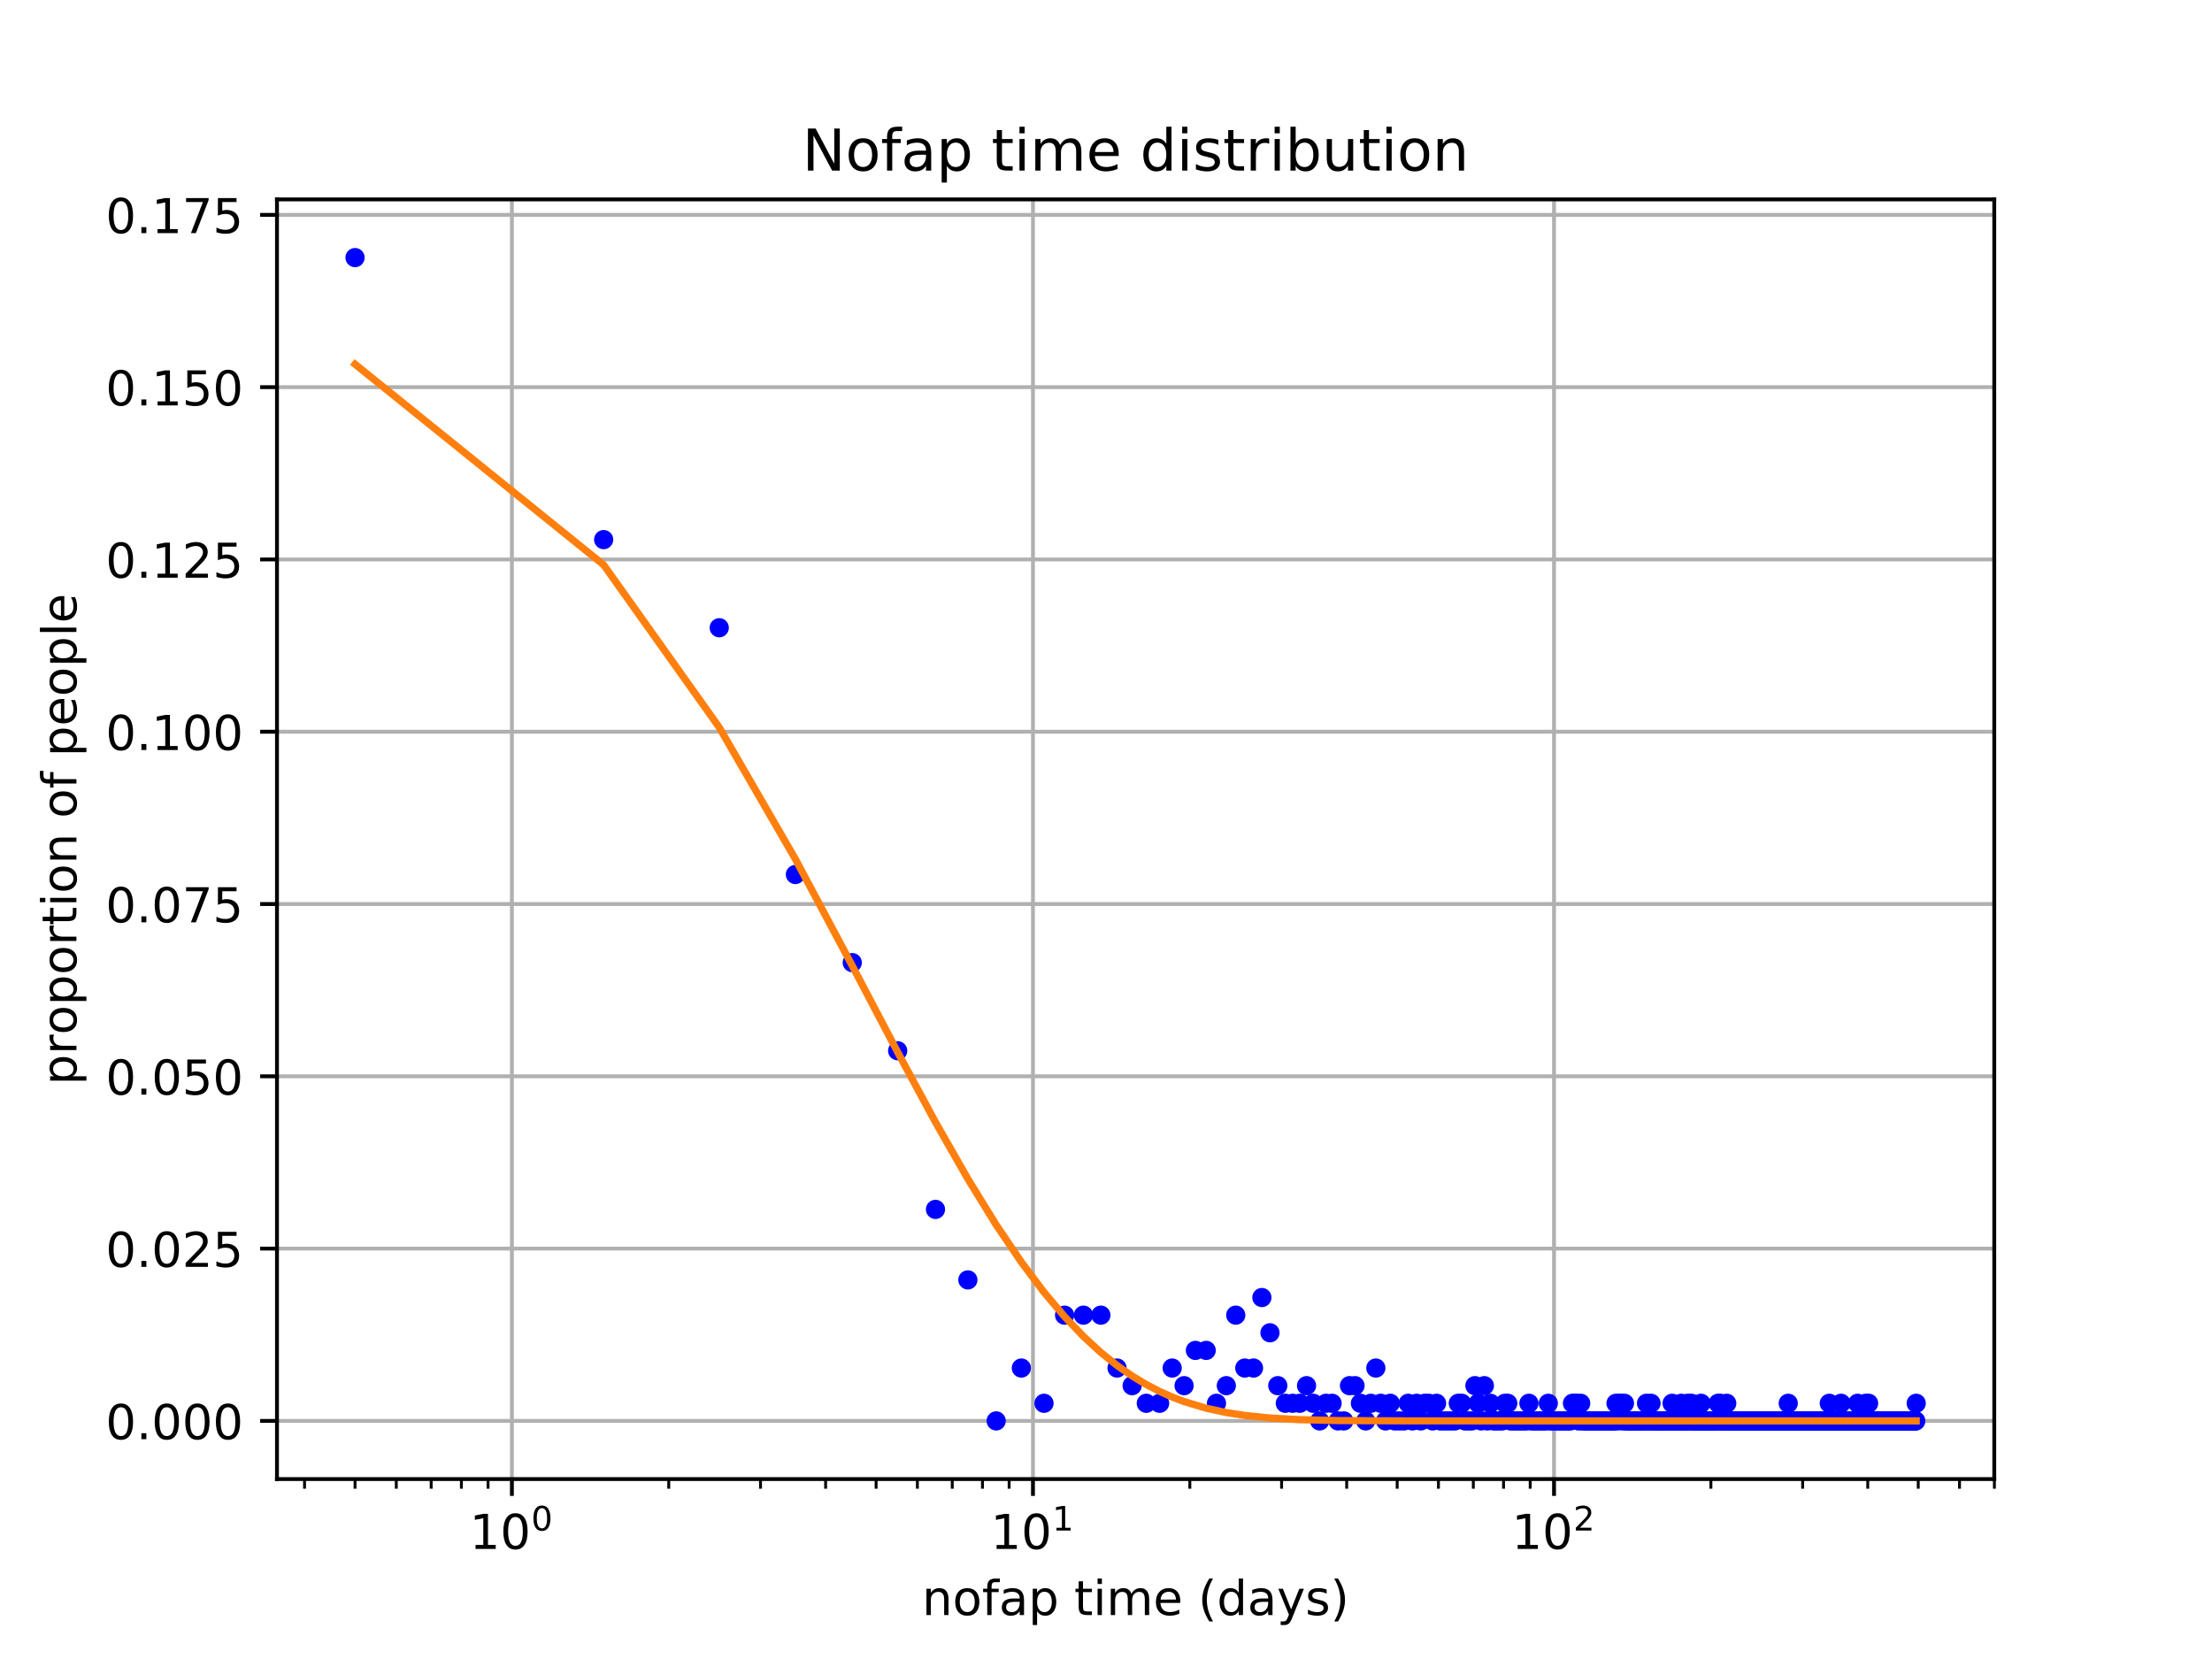 <?xml version="1.0" encoding="utf-8" standalone="no"?>
<!DOCTYPE svg PUBLIC "-//W3C//DTD SVG 1.1//EN"
  "http://www.w3.org/Graphics/SVG/1.1/DTD/svg11.dtd">
<!-- Created with matplotlib (http://matplotlib.org/) -->
<svg height="345pt" version="1.1" viewBox="0 0 460 345" width="460pt" xmlns="http://www.w3.org/2000/svg" xmlns:xlink="http://www.w3.org/1999/xlink">
 <defs>
  <style type="text/css">
*{stroke-linecap:butt;stroke-linejoin:round;}
  </style>
 </defs>
 <g id="figure_1">
  <g id="patch_1">
   <path d="M 0 345.6 
L 460.8 345.6 
L 460.8 0 
L 0 0 
z
" style="fill:#ffffff;"/>
  </g>
  <g id="axes_1">
   <g id="patch_2">
    <path d="M 57.6 307.584 
L 414.72 307.584 
L 414.72 41.472 
L 57.6 41.472 
z
" style="fill:#ffffff;"/>
   </g>
   <g id="matplotlib.axis_1">
    <g id="xtick_1">
     <g id="line2d_1">
      <path clip-path="url(#pb2897b7257)" d="M 106.452 307.584 
L 106.452 41.472 
" style="fill:none;stroke:#b0b0b0;stroke-linecap:square;stroke-width:0.8;"/>
     </g>
     <g id="line2d_2">
      <defs>
       <path d="M 0 0 
L 0 3.5 
" id="m86a06c0a9c" style="stroke:#000000;stroke-width:0.8;"/>
      </defs>
      <g>
       <use style="stroke:#000000;stroke-width:0.8;" x="106.452" xlink:href="#m86a06c0a9c" y="307.584"/>
      </g>
     </g>
     <g id="text_1">
      <!-- $\mathdefault{10^{0}}$ -->
      <defs>
       <path d="M 12.406 8.297 
L 28.516 8.297 
L 28.516 63.922 
L 10.984 60.406 
L 10.984 69.391 
L 28.422 72.906 
L 38.281 72.906 
L 38.281 8.297 
L 54.391 8.297 
L 54.391 0 
L 12.406 0 
z
" id="DejaVuSans-31"/>
       <path d="M 31.781 66.406 
Q 24.172 66.406 20.328 58.906 
Q 16.5 51.422 16.5 36.375 
Q 16.5 21.391 20.328 13.891 
Q 24.172 6.391 31.781 6.391 
Q 39.453 6.391 43.281 13.891 
Q 47.125 21.391 47.125 36.375 
Q 47.125 51.422 43.281 58.906 
Q 39.453 66.406 31.781 66.406 
z
M 31.781 74.219 
Q 44.047 74.219 50.516 64.516 
Q 56.984 54.828 56.984 36.375 
Q 56.984 17.969 50.516 8.266 
Q 44.047 -1.422 31.781 -1.422 
Q 19.531 -1.422 13.062 8.266 
Q 6.594 17.969 6.594 36.375 
Q 6.594 54.828 13.062 64.516 
Q 19.531 74.219 31.781 74.219 
z
" id="DejaVuSans-30"/>
      </defs>
      <g transform="translate(97.652 322.182)scale(0.1 -0.1)">
       <use transform="translate(0 0.766)" xlink:href="#DejaVuSans-31"/>
       <use transform="translate(63.623 0.766)" xlink:href="#DejaVuSans-30"/>
       <use transform="translate(128.203 39.047)scale(0.7)" xlink:href="#DejaVuSans-30"/>
      </g>
     </g>
    </g>
    <g id="xtick_2">
     <g id="line2d_3">
      <path clip-path="url(#pb2897b7257)" d="M 214.812 307.584 
L 214.812 41.472 
" style="fill:none;stroke:#b0b0b0;stroke-linecap:square;stroke-width:0.8;"/>
     </g>
     <g id="line2d_4">
      <g>
       <use style="stroke:#000000;stroke-width:0.8;" x="214.812" xlink:href="#m86a06c0a9c" y="307.584"/>
      </g>
     </g>
     <g id="text_2">
      <!-- $\mathdefault{10^{1}}$ -->
      <g transform="translate(206.012 322.182)scale(0.1 -0.1)">
       <use transform="translate(0 0.684)" xlink:href="#DejaVuSans-31"/>
       <use transform="translate(63.623 0.684)" xlink:href="#DejaVuSans-30"/>
       <use transform="translate(128.203 38.966)scale(0.7)" xlink:href="#DejaVuSans-31"/>
      </g>
     </g>
    </g>
    <g id="xtick_3">
     <g id="line2d_5">
      <path clip-path="url(#pb2897b7257)" d="M 323.172 307.584 
L 323.172 41.472 
" style="fill:none;stroke:#b0b0b0;stroke-linecap:square;stroke-width:0.8;"/>
     </g>
     <g id="line2d_6">
      <g>
       <use style="stroke:#000000;stroke-width:0.8;" x="323.172" xlink:href="#m86a06c0a9c" y="307.584"/>
      </g>
     </g>
     <g id="text_3">
      <!-- $\mathdefault{10^{2}}$ -->
      <defs>
       <path d="M 19.188 8.297 
L 53.609 8.297 
L 53.609 0 
L 7.328 0 
L 7.328 8.297 
Q 12.938 14.109 22.625 23.891 
Q 32.328 33.688 34.812 36.531 
Q 39.547 41.844 41.422 45.531 
Q 43.312 49.219 43.312 52.781 
Q 43.312 58.594 39.234 62.25 
Q 35.156 65.922 28.609 65.922 
Q 23.969 65.922 18.812 64.312 
Q 13.672 62.703 7.812 59.422 
L 7.812 69.391 
Q 13.766 71.781 18.938 73 
Q 24.125 74.219 28.422 74.219 
Q 39.75 74.219 46.484 68.547 
Q 53.219 62.891 53.219 53.422 
Q 53.219 48.922 51.531 44.891 
Q 49.859 40.875 45.406 35.406 
Q 44.188 33.984 37.641 27.219 
Q 31.109 20.453 19.188 8.297 
z
" id="DejaVuSans-32"/>
      </defs>
      <g transform="translate(314.372 322.182)scale(0.1 -0.1)">
       <use transform="translate(0 0.766)" xlink:href="#DejaVuSans-31"/>
       <use transform="translate(63.623 0.766)" xlink:href="#DejaVuSans-30"/>
       <use transform="translate(128.203 39.047)scale(0.7)" xlink:href="#DejaVuSans-32"/>
      </g>
     </g>
    </g>
    <g id="xtick_4">
     <g id="line2d_7">
      <defs>
       <path d="M 0 0 
L 0 2 
" id="ma11c59811d" style="stroke:#000000;stroke-width:0.6;"/>
      </defs>
      <g>
       <use style="stroke:#000000;stroke-width:0.6;" x="63.332" xlink:href="#ma11c59811d" y="307.584"/>
      </g>
     </g>
    </g>
    <g id="xtick_5">
     <g id="line2d_8">
      <g>
       <use style="stroke:#000000;stroke-width:0.6;" x="73.833" xlink:href="#ma11c59811d" y="307.584"/>
      </g>
     </g>
    </g>
    <g id="xtick_6">
     <g id="line2d_9">
      <g>
       <use style="stroke:#000000;stroke-width:0.6;" x="82.413" xlink:href="#ma11c59811d" y="307.584"/>
      </g>
     </g>
    </g>
    <g id="xtick_7">
     <g id="line2d_10">
      <g>
       <use style="stroke:#000000;stroke-width:0.6;" x="89.667" xlink:href="#ma11c59811d" y="307.584"/>
      </g>
     </g>
    </g>
    <g id="xtick_8">
     <g id="line2d_11">
      <g>
       <use style="stroke:#000000;stroke-width:0.6;" x="95.951" xlink:href="#ma11c59811d" y="307.584"/>
      </g>
     </g>
    </g>
    <g id="xtick_9">
     <g id="line2d_12">
      <g>
       <use style="stroke:#000000;stroke-width:0.6;" x="101.494" xlink:href="#ma11c59811d" y="307.584"/>
      </g>
     </g>
    </g>
    <g id="xtick_10">
     <g id="line2d_13">
      <g>
       <use style="stroke:#000000;stroke-width:0.6;" x="139.072" xlink:href="#ma11c59811d" y="307.584"/>
      </g>
     </g>
    </g>
    <g id="xtick_11">
     <g id="line2d_14">
      <g>
       <use style="stroke:#000000;stroke-width:0.6;" x="158.153" xlink:href="#ma11c59811d" y="307.584"/>
      </g>
     </g>
    </g>
    <g id="xtick_12">
     <g id="line2d_15">
      <g>
       <use style="stroke:#000000;stroke-width:0.6;" x="171.692" xlink:href="#ma11c59811d" y="307.584"/>
      </g>
     </g>
    </g>
    <g id="xtick_13">
     <g id="line2d_16">
      <g>
       <use style="stroke:#000000;stroke-width:0.6;" x="182.193" xlink:href="#ma11c59811d" y="307.584"/>
      </g>
     </g>
    </g>
    <g id="xtick_14">
     <g id="line2d_17">
      <g>
       <use style="stroke:#000000;stroke-width:0.6;" x="190.773" xlink:href="#ma11c59811d" y="307.584"/>
      </g>
     </g>
    </g>
    <g id="xtick_15">
     <g id="line2d_18">
      <g>
       <use style="stroke:#000000;stroke-width:0.6;" x="198.027" xlink:href="#ma11c59811d" y="307.584"/>
      </g>
     </g>
    </g>
    <g id="xtick_16">
     <g id="line2d_19">
      <g>
       <use style="stroke:#000000;stroke-width:0.6;" x="204.311" xlink:href="#ma11c59811d" y="307.584"/>
      </g>
     </g>
    </g>
    <g id="xtick_17">
     <g id="line2d_20">
      <g>
       <use style="stroke:#000000;stroke-width:0.6;" x="209.854" xlink:href="#ma11c59811d" y="307.584"/>
      </g>
     </g>
    </g>
    <g id="xtick_18">
     <g id="line2d_21">
      <g>
       <use style="stroke:#000000;stroke-width:0.6;" x="247.432" xlink:href="#ma11c59811d" y="307.584"/>
      </g>
     </g>
    </g>
    <g id="xtick_19">
     <g id="line2d_22">
      <g>
       <use style="stroke:#000000;stroke-width:0.6;" x="266.513" xlink:href="#ma11c59811d" y="307.584"/>
      </g>
     </g>
    </g>
    <g id="xtick_20">
     <g id="line2d_23">
      <g>
       <use style="stroke:#000000;stroke-width:0.6;" x="280.052" xlink:href="#ma11c59811d" y="307.584"/>
      </g>
     </g>
    </g>
    <g id="xtick_21">
     <g id="line2d_24">
      <g>
       <use style="stroke:#000000;stroke-width:0.6;" x="290.553" xlink:href="#ma11c59811d" y="307.584"/>
      </g>
     </g>
    </g>
    <g id="xtick_22">
     <g id="line2d_25">
      <g>
       <use style="stroke:#000000;stroke-width:0.6;" x="299.133" xlink:href="#ma11c59811d" y="307.584"/>
      </g>
     </g>
    </g>
    <g id="xtick_23">
     <g id="line2d_26">
      <g>
       <use style="stroke:#000000;stroke-width:0.6;" x="306.387" xlink:href="#ma11c59811d" y="307.584"/>
      </g>
     </g>
    </g>
    <g id="xtick_24">
     <g id="line2d_27">
      <g>
       <use style="stroke:#000000;stroke-width:0.6;" x="312.671" xlink:href="#ma11c59811d" y="307.584"/>
      </g>
     </g>
    </g>
    <g id="xtick_25">
     <g id="line2d_28">
      <g>
       <use style="stroke:#000000;stroke-width:0.6;" x="318.214" xlink:href="#ma11c59811d" y="307.584"/>
      </g>
     </g>
    </g>
    <g id="xtick_26">
     <g id="line2d_29">
      <g>
       <use style="stroke:#000000;stroke-width:0.6;" x="355.792" xlink:href="#ma11c59811d" y="307.584"/>
      </g>
     </g>
    </g>
    <g id="xtick_27">
     <g id="line2d_30">
      <g>
       <use style="stroke:#000000;stroke-width:0.6;" x="374.873" xlink:href="#ma11c59811d" y="307.584"/>
      </g>
     </g>
    </g>
    <g id="xtick_28">
     <g id="line2d_31">
      <g>
       <use style="stroke:#000000;stroke-width:0.6;" x="388.412" xlink:href="#ma11c59811d" y="307.584"/>
      </g>
     </g>
    </g>
    <g id="xtick_29">
     <g id="line2d_32">
      <g>
       <use style="stroke:#000000;stroke-width:0.6;" x="398.913" xlink:href="#ma11c59811d" y="307.584"/>
      </g>
     </g>
    </g>
    <g id="xtick_30">
     <g id="line2d_33">
      <g>
       <use style="stroke:#000000;stroke-width:0.6;" x="407.493" xlink:href="#ma11c59811d" y="307.584"/>
      </g>
     </g>
    </g>
    <g id="xtick_31">
     <g id="line2d_34">
      <g>
       <use style="stroke:#000000;stroke-width:0.6;" x="414.747" xlink:href="#ma11c59811d" y="307.584"/>
      </g>
     </g>
    </g>
    <g id="text_4">
     <!-- nofap time (days) -->
     <defs>
      <path d="M 54.891 33.016 
L 54.891 0 
L 45.906 0 
L 45.906 32.719 
Q 45.906 40.484 42.875 44.328 
Q 39.844 48.188 33.797 48.188 
Q 26.516 48.188 22.312 43.547 
Q 18.109 38.922 18.109 30.906 
L 18.109 0 
L 9.078 0 
L 9.078 54.688 
L 18.109 54.688 
L 18.109 46.188 
Q 21.344 51.125 25.703 53.562 
Q 30.078 56 35.797 56 
Q 45.219 56 50.047 50.172 
Q 54.891 44.344 54.891 33.016 
z
" id="DejaVuSans-6e"/>
      <path d="M 30.609 48.391 
Q 23.391 48.391 19.188 42.75 
Q 14.984 37.109 14.984 27.297 
Q 14.984 17.484 19.156 11.844 
Q 23.344 6.203 30.609 6.203 
Q 37.797 6.203 41.984 11.859 
Q 46.188 17.531 46.188 27.297 
Q 46.188 37.016 41.984 42.703 
Q 37.797 48.391 30.609 48.391 
z
M 30.609 56 
Q 42.328 56 49.016 48.375 
Q 55.719 40.766 55.719 27.297 
Q 55.719 13.875 49.016 6.219 
Q 42.328 -1.422 30.609 -1.422 
Q 18.844 -1.422 12.172 6.219 
Q 5.516 13.875 5.516 27.297 
Q 5.516 40.766 12.172 48.375 
Q 18.844 56 30.609 56 
z
" id="DejaVuSans-6f"/>
      <path d="M 37.109 75.984 
L 37.109 68.5 
L 28.516 68.5 
Q 23.688 68.5 21.797 66.547 
Q 19.922 64.594 19.922 59.516 
L 19.922 54.688 
L 34.719 54.688 
L 34.719 47.703 
L 19.922 47.703 
L 19.922 0 
L 10.891 0 
L 10.891 47.703 
L 2.297 47.703 
L 2.297 54.688 
L 10.891 54.688 
L 10.891 58.5 
Q 10.891 67.625 15.141 71.797 
Q 19.391 75.984 28.609 75.984 
z
" id="DejaVuSans-66"/>
      <path d="M 34.281 27.484 
Q 23.391 27.484 19.188 25 
Q 14.984 22.516 14.984 16.5 
Q 14.984 11.719 18.141 8.906 
Q 21.297 6.109 26.703 6.109 
Q 34.188 6.109 38.703 11.406 
Q 43.219 16.703 43.219 25.484 
L 43.219 27.484 
z
M 52.203 31.203 
L 52.203 0 
L 43.219 0 
L 43.219 8.297 
Q 40.141 3.328 35.547 0.953 
Q 30.953 -1.422 24.312 -1.422 
Q 15.922 -1.422 10.953 3.297 
Q 6 8.016 6 15.922 
Q 6 25.141 12.172 29.828 
Q 18.359 34.516 30.609 34.516 
L 43.219 34.516 
L 43.219 35.406 
Q 43.219 41.609 39.141 45 
Q 35.062 48.391 27.688 48.391 
Q 23 48.391 18.547 47.266 
Q 14.109 46.141 10.016 43.891 
L 10.016 52.203 
Q 14.938 54.109 19.578 55.047 
Q 24.219 56 28.609 56 
Q 40.484 56 46.344 49.844 
Q 52.203 43.703 52.203 31.203 
z
" id="DejaVuSans-61"/>
      <path d="M 18.109 8.203 
L 18.109 -20.797 
L 9.078 -20.797 
L 9.078 54.688 
L 18.109 54.688 
L 18.109 46.391 
Q 20.953 51.266 25.266 53.625 
Q 29.594 56 35.594 56 
Q 45.562 56 51.781 48.094 
Q 58.016 40.188 58.016 27.297 
Q 58.016 14.406 51.781 6.484 
Q 45.562 -1.422 35.594 -1.422 
Q 29.594 -1.422 25.266 0.953 
Q 20.953 3.328 18.109 8.203 
z
M 48.688 27.297 
Q 48.688 37.203 44.609 42.844 
Q 40.531 48.484 33.406 48.484 
Q 26.266 48.484 22.188 42.844 
Q 18.109 37.203 18.109 27.297 
Q 18.109 17.391 22.188 11.75 
Q 26.266 6.109 33.406 6.109 
Q 40.531 6.109 44.609 11.75 
Q 48.688 17.391 48.688 27.297 
z
" id="DejaVuSans-70"/>
      <path id="DejaVuSans-20"/>
      <path d="M 18.312 70.219 
L 18.312 54.688 
L 36.812 54.688 
L 36.812 47.703 
L 18.312 47.703 
L 18.312 18.016 
Q 18.312 11.328 20.141 9.422 
Q 21.969 7.516 27.594 7.516 
L 36.812 7.516 
L 36.812 0 
L 27.594 0 
Q 17.188 0 13.234 3.875 
Q 9.281 7.766 9.281 18.016 
L 9.281 47.703 
L 2.688 47.703 
L 2.688 54.688 
L 9.281 54.688 
L 9.281 70.219 
z
" id="DejaVuSans-74"/>
      <path d="M 9.422 54.688 
L 18.406 54.688 
L 18.406 0 
L 9.422 0 
z
M 9.422 75.984 
L 18.406 75.984 
L 18.406 64.594 
L 9.422 64.594 
z
" id="DejaVuSans-69"/>
      <path d="M 52 44.188 
Q 55.375 50.25 60.062 53.125 
Q 64.75 56 71.094 56 
Q 79.641 56 84.281 50.016 
Q 88.922 44.047 88.922 33.016 
L 88.922 0 
L 79.891 0 
L 79.891 32.719 
Q 79.891 40.578 77.094 44.375 
Q 74.312 48.188 68.609 48.188 
Q 61.625 48.188 57.562 43.547 
Q 53.516 38.922 53.516 30.906 
L 53.516 0 
L 44.484 0 
L 44.484 32.719 
Q 44.484 40.625 41.703 44.406 
Q 38.922 48.188 33.109 48.188 
Q 26.219 48.188 22.156 43.531 
Q 18.109 38.875 18.109 30.906 
L 18.109 0 
L 9.078 0 
L 9.078 54.688 
L 18.109 54.688 
L 18.109 46.188 
Q 21.188 51.219 25.484 53.609 
Q 29.781 56 35.688 56 
Q 41.656 56 45.828 52.969 
Q 50 49.953 52 44.188 
z
" id="DejaVuSans-6d"/>
      <path d="M 56.203 29.594 
L 56.203 25.203 
L 14.891 25.203 
Q 15.484 15.922 20.484 11.062 
Q 25.484 6.203 34.422 6.203 
Q 39.594 6.203 44.453 7.469 
Q 49.312 8.734 54.109 11.281 
L 54.109 2.781 
Q 49.266 0.734 44.188 -0.344 
Q 39.109 -1.422 33.891 -1.422 
Q 20.797 -1.422 13.156 6.188 
Q 5.516 13.812 5.516 26.812 
Q 5.516 40.234 12.766 48.109 
Q 20.016 56 32.328 56 
Q 43.359 56 49.781 48.891 
Q 56.203 41.797 56.203 29.594 
z
M 47.219 32.234 
Q 47.125 39.594 43.094 43.984 
Q 39.062 48.391 32.422 48.391 
Q 24.906 48.391 20.391 44.141 
Q 15.875 39.891 15.188 32.172 
z
" id="DejaVuSans-65"/>
      <path d="M 31 75.875 
Q 24.469 64.656 21.281 53.656 
Q 18.109 42.672 18.109 31.391 
Q 18.109 20.125 21.312 9.062 
Q 24.516 -2 31 -13.188 
L 23.188 -13.188 
Q 15.875 -1.703 12.234 9.375 
Q 8.594 20.453 8.594 31.391 
Q 8.594 42.281 12.203 53.312 
Q 15.828 64.359 23.188 75.875 
z
" id="DejaVuSans-28"/>
      <path d="M 45.406 46.391 
L 45.406 75.984 
L 54.391 75.984 
L 54.391 0 
L 45.406 0 
L 45.406 8.203 
Q 42.578 3.328 38.25 0.953 
Q 33.938 -1.422 27.875 -1.422 
Q 17.969 -1.422 11.734 6.484 
Q 5.516 14.406 5.516 27.297 
Q 5.516 40.188 11.734 48.094 
Q 17.969 56 27.875 56 
Q 33.938 56 38.25 53.625 
Q 42.578 51.266 45.406 46.391 
z
M 14.797 27.297 
Q 14.797 17.391 18.875 11.75 
Q 22.953 6.109 30.078 6.109 
Q 37.203 6.109 41.297 11.75 
Q 45.406 17.391 45.406 27.297 
Q 45.406 37.203 41.297 42.844 
Q 37.203 48.484 30.078 48.484 
Q 22.953 48.484 18.875 42.844 
Q 14.797 37.203 14.797 27.297 
z
" id="DejaVuSans-64"/>
      <path d="M 32.172 -5.078 
Q 28.375 -14.844 24.75 -17.812 
Q 21.141 -20.797 15.094 -20.797 
L 7.906 -20.797 
L 7.906 -13.281 
L 13.188 -13.281 
Q 16.891 -13.281 18.938 -11.516 
Q 21 -9.766 23.484 -3.219 
L 25.094 0.875 
L 2.984 54.688 
L 12.5 54.688 
L 29.594 11.922 
L 46.688 54.688 
L 56.203 54.688 
z
" id="DejaVuSans-79"/>
      <path d="M 44.281 53.078 
L 44.281 44.578 
Q 40.484 46.531 36.375 47.5 
Q 32.281 48.484 27.875 48.484 
Q 21.188 48.484 17.844 46.438 
Q 14.5 44.391 14.5 40.281 
Q 14.5 37.156 16.891 35.375 
Q 19.281 33.594 26.516 31.984 
L 29.594 31.297 
Q 39.156 29.25 43.188 25.516 
Q 47.219 21.781 47.219 15.094 
Q 47.219 7.469 41.188 3.016 
Q 35.156 -1.422 24.609 -1.422 
Q 20.219 -1.422 15.453 -0.562 
Q 10.688 0.297 5.422 2 
L 5.422 11.281 
Q 10.406 8.688 15.234 7.391 
Q 20.062 6.109 24.812 6.109 
Q 31.156 6.109 34.562 8.281 
Q 37.984 10.453 37.984 14.406 
Q 37.984 18.062 35.516 20.016 
Q 33.062 21.969 24.703 23.781 
L 21.578 24.516 
Q 13.234 26.266 9.516 29.906 
Q 5.812 33.547 5.812 39.891 
Q 5.812 47.609 11.281 51.797 
Q 16.75 56 26.812 56 
Q 31.781 56 36.172 55.266 
Q 40.578 54.547 44.281 53.078 
z
" id="DejaVuSans-73"/>
      <path d="M 8.016 75.875 
L 15.828 75.875 
Q 23.141 64.359 26.781 53.312 
Q 30.422 42.281 30.422 31.391 
Q 30.422 20.453 26.781 9.375 
Q 23.141 -1.703 15.828 -13.188 
L 8.016 -13.188 
Q 14.5 -2 17.703 9.062 
Q 20.906 20.125 20.906 31.391 
Q 20.906 42.672 17.703 53.656 
Q 14.5 64.656 8.016 75.875 
z
" id="DejaVuSans-29"/>
     </defs>
     <g transform="translate(191.755 335.861)scale(0.1 -0.1)">
      <use xlink:href="#DejaVuSans-6e"/>
      <use x="63.379" xlink:href="#DejaVuSans-6f"/>
      <use x="124.561" xlink:href="#DejaVuSans-66"/>
      <use x="159.766" xlink:href="#DejaVuSans-61"/>
      <use x="221.045" xlink:href="#DejaVuSans-70"/>
      <use x="284.521" xlink:href="#DejaVuSans-20"/>
      <use x="316.309" xlink:href="#DejaVuSans-74"/>
      <use x="355.518" xlink:href="#DejaVuSans-69"/>
      <use x="383.301" xlink:href="#DejaVuSans-6d"/>
      <use x="480.713" xlink:href="#DejaVuSans-65"/>
      <use x="542.236" xlink:href="#DejaVuSans-20"/>
      <use x="574.023" xlink:href="#DejaVuSans-28"/>
      <use x="613.037" xlink:href="#DejaVuSans-64"/>
      <use x="676.514" xlink:href="#DejaVuSans-61"/>
      <use x="737.793" xlink:href="#DejaVuSans-79"/>
      <use x="796.973" xlink:href="#DejaVuSans-73"/>
      <use x="849.072" xlink:href="#DejaVuSans-29"/>
     </g>
    </g>
   </g>
   <g id="matplotlib.axis_2">
    <g id="ytick_1">
     <g id="line2d_35">
      <path clip-path="url(#pb2897b7257)" d="M 57.6 295.488 
L 414.72 295.488 
" style="fill:none;stroke:#b0b0b0;stroke-linecap:square;stroke-width:0.8;"/>
     </g>
     <g id="line2d_36">
      <defs>
       <path d="M 0 0 
L -3.5 0 
" id="mbd7f589ee3" style="stroke:#000000;stroke-width:0.8;"/>
      </defs>
      <g>
       <use style="stroke:#000000;stroke-width:0.8;" x="57.6" xlink:href="#mbd7f589ee3" y="295.488"/>
      </g>
     </g>
     <g id="text_5">
      <!-- 0.000 -->
      <defs>
       <path d="M 10.688 12.406 
L 21 12.406 
L 21 0 
L 10.688 0 
z
" id="DejaVuSans-2e"/>
      </defs>
      <g transform="translate(21.972 299.287)scale(0.1 -0.1)">
       <use xlink:href="#DejaVuSans-30"/>
       <use x="63.623" xlink:href="#DejaVuSans-2e"/>
       <use x="95.41" xlink:href="#DejaVuSans-30"/>
       <use x="159.033" xlink:href="#DejaVuSans-30"/>
       <use x="222.656" xlink:href="#DejaVuSans-30"/>
      </g>
     </g>
    </g>
    <g id="ytick_2">
     <g id="line2d_37">
      <path clip-path="url(#pb2897b7257)" d="M 57.6 259.658 
L 414.72 259.658 
" style="fill:none;stroke:#b0b0b0;stroke-linecap:square;stroke-width:0.8;"/>
     </g>
     <g id="line2d_38">
      <g>
       <use style="stroke:#000000;stroke-width:0.8;" x="57.6" xlink:href="#mbd7f589ee3" y="259.658"/>
      </g>
     </g>
     <g id="text_6">
      <!-- 0.025 -->
      <defs>
       <path d="M 10.797 72.906 
L 49.516 72.906 
L 49.516 64.594 
L 19.828 64.594 
L 19.828 46.734 
Q 21.969 47.469 24.109 47.828 
Q 26.266 48.188 28.422 48.188 
Q 40.625 48.188 47.75 41.5 
Q 54.891 34.812 54.891 23.391 
Q 54.891 11.625 47.562 5.094 
Q 40.234 -1.422 26.906 -1.422 
Q 22.312 -1.422 17.547 -0.641 
Q 12.797 0.141 7.719 1.703 
L 7.719 11.625 
Q 12.109 9.234 16.797 8.062 
Q 21.484 6.891 26.703 6.891 
Q 35.156 6.891 40.078 11.328 
Q 45.016 15.766 45.016 23.391 
Q 45.016 31 40.078 35.438 
Q 35.156 39.891 26.703 39.891 
Q 22.75 39.891 18.812 39.016 
Q 14.891 38.141 10.797 36.281 
z
" id="DejaVuSans-35"/>
      </defs>
      <g transform="translate(21.972 263.457)scale(0.1 -0.1)">
       <use xlink:href="#DejaVuSans-30"/>
       <use x="63.623" xlink:href="#DejaVuSans-2e"/>
       <use x="95.41" xlink:href="#DejaVuSans-30"/>
       <use x="159.033" xlink:href="#DejaVuSans-32"/>
       <use x="222.656" xlink:href="#DejaVuSans-35"/>
      </g>
     </g>
    </g>
    <g id="ytick_3">
     <g id="line2d_39">
      <path clip-path="url(#pb2897b7257)" d="M 57.6 223.828 
L 414.72 223.828 
" style="fill:none;stroke:#b0b0b0;stroke-linecap:square;stroke-width:0.8;"/>
     </g>
     <g id="line2d_40">
      <g>
       <use style="stroke:#000000;stroke-width:0.8;" x="57.6" xlink:href="#mbd7f589ee3" y="223.828"/>
      </g>
     </g>
     <g id="text_7">
      <!-- 0.050 -->
      <g transform="translate(21.972 227.628)scale(0.1 -0.1)">
       <use xlink:href="#DejaVuSans-30"/>
       <use x="63.623" xlink:href="#DejaVuSans-2e"/>
       <use x="95.41" xlink:href="#DejaVuSans-30"/>
       <use x="159.033" xlink:href="#DejaVuSans-35"/>
       <use x="222.656" xlink:href="#DejaVuSans-30"/>
      </g>
     </g>
    </g>
    <g id="ytick_4">
     <g id="line2d_41">
      <path clip-path="url(#pb2897b7257)" d="M 57.6 187.999 
L 414.72 187.999 
" style="fill:none;stroke:#b0b0b0;stroke-linecap:square;stroke-width:0.8;"/>
     </g>
     <g id="line2d_42">
      <g>
       <use style="stroke:#000000;stroke-width:0.8;" x="57.6" xlink:href="#mbd7f589ee3" y="187.999"/>
      </g>
     </g>
     <g id="text_8">
      <!-- 0.075 -->
      <defs>
       <path d="M 8.203 72.906 
L 55.078 72.906 
L 55.078 68.703 
L 28.609 0 
L 18.312 0 
L 43.219 64.594 
L 8.203 64.594 
z
" id="DejaVuSans-37"/>
      </defs>
      <g transform="translate(21.972 191.798)scale(0.1 -0.1)">
       <use xlink:href="#DejaVuSans-30"/>
       <use x="63.623" xlink:href="#DejaVuSans-2e"/>
       <use x="95.41" xlink:href="#DejaVuSans-30"/>
       <use x="159.033" xlink:href="#DejaVuSans-37"/>
       <use x="222.656" xlink:href="#DejaVuSans-35"/>
      </g>
     </g>
    </g>
    <g id="ytick_5">
     <g id="line2d_43">
      <path clip-path="url(#pb2897b7257)" d="M 57.6 152.169 
L 414.72 152.169 
" style="fill:none;stroke:#b0b0b0;stroke-linecap:square;stroke-width:0.8;"/>
     </g>
     <g id="line2d_44">
      <g>
       <use style="stroke:#000000;stroke-width:0.8;" x="57.6" xlink:href="#mbd7f589ee3" y="152.169"/>
      </g>
     </g>
     <g id="text_9">
      <!-- 0.100 -->
      <g transform="translate(21.972 155.968)scale(0.1 -0.1)">
       <use xlink:href="#DejaVuSans-30"/>
       <use x="63.623" xlink:href="#DejaVuSans-2e"/>
       <use x="95.41" xlink:href="#DejaVuSans-31"/>
       <use x="159.033" xlink:href="#DejaVuSans-30"/>
       <use x="222.656" xlink:href="#DejaVuSans-30"/>
      </g>
     </g>
    </g>
    <g id="ytick_6">
     <g id="line2d_45">
      <path clip-path="url(#pb2897b7257)" d="M 57.6 116.339 
L 414.72 116.339 
" style="fill:none;stroke:#b0b0b0;stroke-linecap:square;stroke-width:0.8;"/>
     </g>
     <g id="line2d_46">
      <g>
       <use style="stroke:#000000;stroke-width:0.8;" x="57.6" xlink:href="#mbd7f589ee3" y="116.339"/>
      </g>
     </g>
     <g id="text_10">
      <!-- 0.125 -->
      <g transform="translate(21.972 120.138)scale(0.1 -0.1)">
       <use xlink:href="#DejaVuSans-30"/>
       <use x="63.623" xlink:href="#DejaVuSans-2e"/>
       <use x="95.41" xlink:href="#DejaVuSans-31"/>
       <use x="159.033" xlink:href="#DejaVuSans-32"/>
       <use x="222.656" xlink:href="#DejaVuSans-35"/>
      </g>
     </g>
    </g>
    <g id="ytick_7">
     <g id="line2d_47">
      <path clip-path="url(#pb2897b7257)" d="M 57.6 80.509 
L 414.72 80.509 
" style="fill:none;stroke:#b0b0b0;stroke-linecap:square;stroke-width:0.8;"/>
     </g>
     <g id="line2d_48">
      <g>
       <use style="stroke:#000000;stroke-width:0.8;" x="57.6" xlink:href="#mbd7f589ee3" y="80.509"/>
      </g>
     </g>
     <g id="text_11">
      <!-- 0.150 -->
      <g transform="translate(21.972 84.308)scale(0.1 -0.1)">
       <use xlink:href="#DejaVuSans-30"/>
       <use x="63.623" xlink:href="#DejaVuSans-2e"/>
       <use x="95.41" xlink:href="#DejaVuSans-31"/>
       <use x="159.033" xlink:href="#DejaVuSans-35"/>
       <use x="222.656" xlink:href="#DejaVuSans-30"/>
      </g>
     </g>
    </g>
    <g id="ytick_8">
     <g id="line2d_49">
      <path clip-path="url(#pb2897b7257)" d="M 57.6 44.679 
L 414.72 44.679 
" style="fill:none;stroke:#b0b0b0;stroke-linecap:square;stroke-width:0.8;"/>
     </g>
     <g id="line2d_50">
      <g>
       <use style="stroke:#000000;stroke-width:0.8;" x="57.6" xlink:href="#mbd7f589ee3" y="44.679"/>
      </g>
     </g>
     <g id="text_12">
      <!-- 0.175 -->
      <g transform="translate(21.972 48.478)scale(0.1 -0.1)">
       <use xlink:href="#DejaVuSans-30"/>
       <use x="63.623" xlink:href="#DejaVuSans-2e"/>
       <use x="95.41" xlink:href="#DejaVuSans-31"/>
       <use x="159.033" xlink:href="#DejaVuSans-37"/>
       <use x="222.656" xlink:href="#DejaVuSans-35"/>
      </g>
     </g>
    </g>
    <g id="text_13">
     <!-- proportion of people -->
     <defs>
      <path d="M 41.109 46.297 
Q 39.594 47.172 37.812 47.578 
Q 36.031 48 33.891 48 
Q 26.266 48 22.188 43.047 
Q 18.109 38.094 18.109 28.812 
L 18.109 0 
L 9.078 0 
L 9.078 54.688 
L 18.109 54.688 
L 18.109 46.188 
Q 20.953 51.172 25.484 53.578 
Q 30.031 56 36.531 56 
Q 37.453 56 38.578 55.875 
Q 39.703 55.766 41.062 55.516 
z
" id="DejaVuSans-72"/>
      <path d="M 9.422 75.984 
L 18.406 75.984 
L 18.406 0 
L 9.422 0 
z
" id="DejaVuSans-6c"/>
     </defs>
     <g transform="translate(15.892 225.63)rotate(-90)scale(0.1 -0.1)">
      <use xlink:href="#DejaVuSans-70"/>
      <use x="63.477" xlink:href="#DejaVuSans-72"/>
      <use x="104.559" xlink:href="#DejaVuSans-6f"/>
      <use x="165.74" xlink:href="#DejaVuSans-70"/>
      <use x="229.217" xlink:href="#DejaVuSans-6f"/>
      <use x="290.398" xlink:href="#DejaVuSans-72"/>
      <use x="331.512" xlink:href="#DejaVuSans-74"/>
      <use x="370.721" xlink:href="#DejaVuSans-69"/>
      <use x="398.504" xlink:href="#DejaVuSans-6f"/>
      <use x="459.686" xlink:href="#DejaVuSans-6e"/>
      <use x="523.064" xlink:href="#DejaVuSans-20"/>
      <use x="554.852" xlink:href="#DejaVuSans-6f"/>
      <use x="616.033" xlink:href="#DejaVuSans-66"/>
      <use x="651.238" xlink:href="#DejaVuSans-20"/>
      <use x="683.025" xlink:href="#DejaVuSans-70"/>
      <use x="746.502" xlink:href="#DejaVuSans-65"/>
      <use x="808.025" xlink:href="#DejaVuSans-6f"/>
      <use x="869.207" xlink:href="#DejaVuSans-70"/>
      <use x="932.684" xlink:href="#DejaVuSans-6c"/>
      <use x="960.467" xlink:href="#DejaVuSans-65"/>
     </g>
    </g>
   </g>
   <g id="line2d_51">
    <defs>
     <path d="M 0 1.5 
C 0.398 1.5 0.779 1.342 1.061 1.061 
C 1.342 0.779 1.5 0.398 1.5 0 
C 1.5 -0.398 1.342 -0.779 1.061 -1.061 
C 0.779 -1.342 0.398 -1.5 0 -1.5 
C -0.398 -1.5 -0.779 -1.342 -1.061 -1.061 
C -1.342 -0.779 -1.5 -0.398 -1.5 0 
C -1.5 0.398 -1.342 0.779 -1.061 1.061 
C -0.779 1.342 -0.398 1.5 0 1.5 
z
" id="m36f9642670" style="stroke:#0000ff;"/>
    </defs>
    <g clip-path="url(#pb2897b7257)">
     <use style="fill:#0000ff;stroke:#0000ff;" x="73.833" xlink:href="#m36f9642670" y="53.568"/>
     <use style="fill:#0000ff;stroke:#0000ff;" x="125.534" xlink:href="#m36f9642670" y="112.215"/>
     <use style="fill:#0000ff;stroke:#0000ff;" x="149.573" xlink:href="#m36f9642670" y="130.543"/>
     <use style="fill:#0000ff;stroke:#0000ff;" x="165.408" xlink:href="#m36f9642670" y="181.859"/>
     <use style="fill:#0000ff;stroke:#0000ff;" x="177.234" xlink:href="#m36f9642670" y="200.186"/>
     <use style="fill:#0000ff;stroke:#0000ff;" x="186.678" xlink:href="#m36f9642670" y="218.513"/>
     <use style="fill:#0000ff;stroke:#0000ff;" x="194.54" xlink:href="#m36f9642670" y="251.503"/>
     <use style="fill:#0000ff;stroke:#0000ff;" x="201.274" xlink:href="#m36f9642670" y="266.164"/>
     <use style="fill:#0000ff;stroke:#0000ff;" x="207.164" xlink:href="#m36f9642670" y="295.488"/>
     <use style="fill:#0000ff;stroke:#0000ff;" x="212.398" xlink:href="#m36f9642670" y="284.492"/>
     <use style="fill:#0000ff;stroke:#0000ff;" x="217.108" xlink:href="#m36f9642670" y="291.823"/>
     <use style="fill:#0000ff;stroke:#0000ff;" x="221.39" xlink:href="#m36f9642670" y="273.495"/>
     <use style="fill:#0000ff;stroke:#0000ff;" x="225.314" xlink:href="#m36f9642670" y="273.495"/>
     <use style="fill:#0000ff;stroke:#0000ff;" x="228.935" xlink:href="#m36f9642670" y="273.495"/>
     <use style="fill:#0000ff;stroke:#0000ff;" x="232.298" xlink:href="#m36f9642670" y="284.492"/>
     <use style="fill:#0000ff;stroke:#0000ff;" x="235.437" xlink:href="#m36f9642670" y="288.157"/>
     <use style="fill:#0000ff;stroke:#0000ff;" x="238.379" xlink:href="#m36f9642670" y="291.823"/>
     <use style="fill:#0000ff;stroke:#0000ff;" x="241.148" xlink:href="#m36f9642670" y="291.823"/>
     <use style="fill:#0000ff;stroke:#0000ff;" x="243.763" xlink:href="#m36f9642670" y="284.492"/>
     <use style="fill:#0000ff;stroke:#0000ff;" x="246.24" xlink:href="#m36f9642670" y="288.157"/>
     <use style="fill:#0000ff;stroke:#0000ff;" x="248.594" xlink:href="#m36f9642670" y="280.826"/>
     <use style="fill:#0000ff;stroke:#0000ff;" x="250.835" xlink:href="#m36f9642670" y="280.826"/>
     <use style="fill:#0000ff;stroke:#0000ff;" x="252.975" xlink:href="#m36f9642670" y="291.823"/>
     <use style="fill:#0000ff;stroke:#0000ff;" x="255.021" xlink:href="#m36f9642670" y="288.157"/>
     <use style="fill:#0000ff;stroke:#0000ff;" x="256.982" xlink:href="#m36f9642670" y="273.495"/>
     <use style="fill:#0000ff;stroke:#0000ff;" x="258.865" xlink:href="#m36f9642670" y="284.492"/>
     <use style="fill:#0000ff;stroke:#0000ff;" x="260.675" xlink:href="#m36f9642670" y="284.492"/>
     <use style="fill:#0000ff;stroke:#0000ff;" x="262.418" xlink:href="#m36f9642670" y="269.83"/>
     <use style="fill:#0000ff;stroke:#0000ff;" x="264.099" xlink:href="#m36f9642670" y="277.161"/>
     <use style="fill:#0000ff;stroke:#0000ff;" x="265.722" xlink:href="#m36f9642670" y="288.157"/>
     <use style="fill:#0000ff;stroke:#0000ff;" x="267.291" xlink:href="#m36f9642670" y="291.823"/>
     <use style="fill:#0000ff;stroke:#0000ff;" x="268.809" xlink:href="#m36f9642670" y="291.823"/>
     <use style="fill:#0000ff;stroke:#0000ff;" x="270.28" xlink:href="#m36f9642670" y="291.823"/>
     <use style="fill:#0000ff;stroke:#0000ff;" x="271.706" xlink:href="#m36f9642670" y="288.157"/>
     <use style="fill:#0000ff;stroke:#0000ff;" x="273.09" xlink:href="#m36f9642670" y="291.823"/>
     <use style="fill:#0000ff;stroke:#0000ff;" x="274.435" xlink:href="#m36f9642670" y="295.488"/>
     <use style="fill:#0000ff;stroke:#0000ff;" x="275.742" xlink:href="#m36f9642670" y="291.823"/>
     <use style="fill:#0000ff;stroke:#0000ff;" x="277.014" xlink:href="#m36f9642670" y="291.823"/>
     <use style="fill:#0000ff;stroke:#0000ff;" x="278.253" xlink:href="#m36f9642670" y="295.488"/>
     <use style="fill:#0000ff;stroke:#0000ff;" x="279.46" xlink:href="#m36f9642670" y="295.488"/>
     <use style="fill:#0000ff;stroke:#0000ff;" x="280.636" xlink:href="#m36f9642670" y="288.157"/>
     <use style="fill:#0000ff;stroke:#0000ff;" x="281.784" xlink:href="#m36f9642670" y="288.157"/>
     <use style="fill:#0000ff;stroke:#0000ff;" x="282.905" xlink:href="#m36f9642670" y="291.823"/>
     <use style="fill:#0000ff;stroke:#0000ff;" x="283.999" xlink:href="#m36f9642670" y="295.488"/>
     <use style="fill:#0000ff;stroke:#0000ff;" x="285.069" xlink:href="#m36f9642670" y="291.823"/>
     <use style="fill:#0000ff;stroke:#0000ff;" x="286.114" xlink:href="#m36f9642670" y="284.492"/>
     <use style="fill:#0000ff;stroke:#0000ff;" x="287.138" xlink:href="#m36f9642670" y="291.823"/>
     <use style="fill:#0000ff;stroke:#0000ff;" x="288.139" xlink:href="#m36f9642670" y="295.488"/>
     <use style="fill:#0000ff;stroke:#0000ff;" x="289.119" xlink:href="#m36f9642670" y="291.823"/>
     <use style="fill:#0000ff;stroke:#0000ff;" x="290.08" xlink:href="#m36f9642670" y="295.488"/>
     <use style="fill:#0000ff;stroke:#0000ff;" x="291.021" xlink:href="#m36f9642670" y="295.488"/>
     <use style="fill:#0000ff;stroke:#0000ff;" x="291.944" xlink:href="#m36f9642670" y="295.488"/>
     <use style="fill:#0000ff;stroke:#0000ff;" x="292.849" xlink:href="#m36f9642670" y="291.823"/>
     <use style="fill:#0000ff;stroke:#0000ff;" x="293.737" xlink:href="#m36f9642670" y="295.488"/>
     <use style="fill:#0000ff;stroke:#0000ff;" x="294.608" xlink:href="#m36f9642670" y="291.823"/>
     <use style="fill:#0000ff;stroke:#0000ff;" x="295.464" xlink:href="#m36f9642670" y="295.488"/>
     <use style="fill:#0000ff;stroke:#0000ff;" x="296.304" xlink:href="#m36f9642670" y="291.823"/>
     <use style="fill:#0000ff;stroke:#0000ff;" x="297.13" xlink:href="#m36f9642670" y="291.823"/>
     <use style="fill:#0000ff;stroke:#0000ff;" x="297.941" xlink:href="#m36f9642670" y="295.488"/>
     <use style="fill:#0000ff;stroke:#0000ff;" x="298.739" xlink:href="#m36f9642670" y="291.823"/>
     <use style="fill:#0000ff;stroke:#0000ff;" x="299.523" xlink:href="#m36f9642670" y="295.488"/>
     <use style="fill:#0000ff;stroke:#0000ff;" x="300.295" xlink:href="#m36f9642670" y="295.488"/>
     <use style="fill:#0000ff;stroke:#0000ff;" x="301.054" xlink:href="#m36f9642670" y="295.488"/>
     <use style="fill:#0000ff;stroke:#0000ff;" x="301.801" xlink:href="#m36f9642670" y="295.488"/>
     <use style="fill:#0000ff;stroke:#0000ff;" x="302.536" xlink:href="#m36f9642670" y="295.488"/>
     <use style="fill:#0000ff;stroke:#0000ff;" x="303.26" xlink:href="#m36f9642670" y="291.823"/>
     <use style="fill:#0000ff;stroke:#0000ff;" x="303.973" xlink:href="#m36f9642670" y="291.823"/>
     <use style="fill:#0000ff;stroke:#0000ff;" x="304.676" xlink:href="#m36f9642670" y="295.488"/>
     <use style="fill:#0000ff;stroke:#0000ff;" x="305.368" xlink:href="#m36f9642670" y="295.488"/>
     <use style="fill:#0000ff;stroke:#0000ff;" x="306.05" xlink:href="#m36f9642670" y="295.488"/>
     <use style="fill:#0000ff;stroke:#0000ff;" x="306.722" xlink:href="#m36f9642670" y="288.157"/>
     <use style="fill:#0000ff;stroke:#0000ff;" x="307.385" xlink:href="#m36f9642670" y="291.823"/>
     <use style="fill:#0000ff;stroke:#0000ff;" x="308.039" xlink:href="#m36f9642670" y="295.488"/>
     <use style="fill:#0000ff;stroke:#0000ff;" x="308.683" xlink:href="#m36f9642670" y="288.157"/>
     <use style="fill:#0000ff;stroke:#0000ff;" x="309.319" xlink:href="#m36f9642670" y="295.488"/>
     <use style="fill:#0000ff;stroke:#0000ff;" x="309.947" xlink:href="#m36f9642670" y="291.823"/>
     <use style="fill:#0000ff;stroke:#0000ff;" x="310.566" xlink:href="#m36f9642670" y="295.488"/>
     <use style="fill:#0000ff;stroke:#0000ff;" x="311.177" xlink:href="#m36f9642670" y="295.488"/>
     <use style="fill:#0000ff;stroke:#0000ff;" x="311.78" xlink:href="#m36f9642670" y="295.488"/>
     <use style="fill:#0000ff;stroke:#0000ff;" x="312.376" xlink:href="#m36f9642670" y="295.488"/>
     <use style="fill:#0000ff;stroke:#0000ff;" x="312.964" xlink:href="#m36f9642670" y="291.823"/>
     <use style="fill:#0000ff;stroke:#0000ff;" x="313.545" xlink:href="#m36f9642670" y="291.823"/>
     <use style="fill:#0000ff;stroke:#0000ff;" x="314.119" xlink:href="#m36f9642670" y="295.488"/>
     <use style="fill:#0000ff;stroke:#0000ff;" x="314.686" xlink:href="#m36f9642670" y="295.488"/>
     <use style="fill:#0000ff;stroke:#0000ff;" x="315.247" xlink:href="#m36f9642670" y="295.488"/>
     <use style="fill:#0000ff;stroke:#0000ff;" x="315.8" xlink:href="#m36f9642670" y="295.488"/>
     <use style="fill:#0000ff;stroke:#0000ff;" x="316.347" xlink:href="#m36f9642670" y="295.488"/>
     <use style="fill:#0000ff;stroke:#0000ff;" x="316.888" xlink:href="#m36f9642670" y="295.488"/>
     <use style="fill:#0000ff;stroke:#0000ff;" x="317.423" xlink:href="#m36f9642670" y="295.488"/>
     <use style="fill:#0000ff;stroke:#0000ff;" x="317.952" xlink:href="#m36f9642670" y="291.823"/>
     <use style="fill:#0000ff;stroke:#0000ff;" x="318.475" xlink:href="#m36f9642670" y="295.488"/>
     <use style="fill:#0000ff;stroke:#0000ff;" x="318.992" xlink:href="#m36f9642670" y="295.488"/>
     <use style="fill:#0000ff;stroke:#0000ff;" x="319.503" xlink:href="#m36f9642670" y="295.488"/>
     <use style="fill:#0000ff;stroke:#0000ff;" x="320.009" xlink:href="#m36f9642670" y="295.488"/>
     <use style="fill:#0000ff;stroke:#0000ff;" x="320.51" xlink:href="#m36f9642670" y="295.488"/>
     <use style="fill:#0000ff;stroke:#0000ff;" x="321.006" xlink:href="#m36f9642670" y="295.488"/>
     <use style="fill:#0000ff;stroke:#0000ff;" x="321.496" xlink:href="#m36f9642670" y="295.488"/>
     <use style="fill:#0000ff;stroke:#0000ff;" x="321.981" xlink:href="#m36f9642670" y="291.823"/>
     <use style="fill:#0000ff;stroke:#0000ff;" x="322.461" xlink:href="#m36f9642670" y="295.488"/>
     <use style="fill:#0000ff;stroke:#0000ff;" x="322.936" xlink:href="#m36f9642670" y="295.488"/>
     <use style="fill:#0000ff;stroke:#0000ff;" x="323.407" xlink:href="#m36f9642670" y="295.488"/>
     <use style="fill:#0000ff;stroke:#0000ff;" x="323.873" xlink:href="#m36f9642670" y="295.488"/>
     <use style="fill:#0000ff;stroke:#0000ff;" x="324.334" xlink:href="#m36f9642670" y="295.488"/>
     <use style="fill:#0000ff;stroke:#0000ff;" x="324.791" xlink:href="#m36f9642670" y="295.488"/>
     <use style="fill:#0000ff;stroke:#0000ff;" x="325.244" xlink:href="#m36f9642670" y="295.488"/>
     <use style="fill:#0000ff;stroke:#0000ff;" x="325.692" xlink:href="#m36f9642670" y="295.488"/>
     <use style="fill:#0000ff;stroke:#0000ff;" x="326.136" xlink:href="#m36f9642670" y="295.488"/>
     <use style="fill:#0000ff;stroke:#0000ff;" x="326.576" xlink:href="#m36f9642670" y="295.488"/>
     <use style="fill:#0000ff;stroke:#0000ff;" x="327.012" xlink:href="#m36f9642670" y="291.823"/>
     <use style="fill:#0000ff;stroke:#0000ff;" x="327.443" xlink:href="#m36f9642670" y="291.823"/>
     <use style="fill:#0000ff;stroke:#0000ff;" x="327.871" xlink:href="#m36f9642670" y="291.823"/>
     <use style="fill:#0000ff;stroke:#0000ff;" x="328.295" xlink:href="#m36f9642670" y="295.488"/>
     <use style="fill:#0000ff;stroke:#0000ff;" x="328.715" xlink:href="#m36f9642670" y="291.823"/>
     <use style="fill:#0000ff;stroke:#0000ff;" x="329.132" xlink:href="#m36f9642670" y="295.488"/>
     <use style="fill:#0000ff;stroke:#0000ff;" x="329.545" xlink:href="#m36f9642670" y="295.488"/>
     <use style="fill:#0000ff;stroke:#0000ff;" x="329.954" xlink:href="#m36f9642670" y="295.488"/>
     <use style="fill:#0000ff;stroke:#0000ff;" x="330.359" xlink:href="#m36f9642670" y="295.488"/>
     <use style="fill:#0000ff;stroke:#0000ff;" x="330.762" xlink:href="#m36f9642670" y="295.488"/>
     <use style="fill:#0000ff;stroke:#0000ff;" x="331.16" xlink:href="#m36f9642670" y="295.488"/>
     <use style="fill:#0000ff;stroke:#0000ff;" x="331.556" xlink:href="#m36f9642670" y="295.488"/>
     <use style="fill:#0000ff;stroke:#0000ff;" x="331.948" xlink:href="#m36f9642670" y="295.488"/>
     <use style="fill:#0000ff;stroke:#0000ff;" x="332.337" xlink:href="#m36f9642670" y="295.488"/>
     <use style="fill:#0000ff;stroke:#0000ff;" x="332.723" xlink:href="#m36f9642670" y="295.488"/>
     <use style="fill:#0000ff;stroke:#0000ff;" x="333.105" xlink:href="#m36f9642670" y="295.488"/>
     <use style="fill:#0000ff;stroke:#0000ff;" x="333.485" xlink:href="#m36f9642670" y="295.488"/>
     <use style="fill:#0000ff;stroke:#0000ff;" x="333.861" xlink:href="#m36f9642670" y="295.488"/>
     <use style="fill:#0000ff;stroke:#0000ff;" x="334.235" xlink:href="#m36f9642670" y="295.488"/>
     <use style="fill:#0000ff;stroke:#0000ff;" x="334.605" xlink:href="#m36f9642670" y="295.488"/>
     <use style="fill:#0000ff;stroke:#0000ff;" x="334.973" xlink:href="#m36f9642670" y="295.488"/>
     <use style="fill:#0000ff;stroke:#0000ff;" x="335.338" xlink:href="#m36f9642670" y="295.488"/>
     <use style="fill:#0000ff;stroke:#0000ff;" x="335.7" xlink:href="#m36f9642670" y="295.488"/>
     <use style="fill:#0000ff;stroke:#0000ff;" x="336.059" xlink:href="#m36f9642670" y="291.823"/>
     <use style="fill:#0000ff;stroke:#0000ff;" x="336.416" xlink:href="#m36f9642670" y="295.488"/>
     <use style="fill:#0000ff;stroke:#0000ff;" x="336.769" xlink:href="#m36f9642670" y="291.823"/>
     <use style="fill:#0000ff;stroke:#0000ff;" x="337.121" xlink:href="#m36f9642670" y="291.823"/>
     <use style="fill:#0000ff;stroke:#0000ff;" x="337.469" xlink:href="#m36f9642670" y="295.488"/>
     <use style="fill:#0000ff;stroke:#0000ff;" x="337.815" xlink:href="#m36f9642670" y="291.823"/>
     <use style="fill:#0000ff;stroke:#0000ff;" x="338.159" xlink:href="#m36f9642670" y="295.488"/>
     <use style="fill:#0000ff;stroke:#0000ff;" x="338.5" xlink:href="#m36f9642670" y="295.488"/>
     <use style="fill:#0000ff;stroke:#0000ff;" x="338.838" xlink:href="#m36f9642670" y="295.488"/>
     <use style="fill:#0000ff;stroke:#0000ff;" x="339.175" xlink:href="#m36f9642670" y="295.488"/>
     <use style="fill:#0000ff;stroke:#0000ff;" x="339.508" xlink:href="#m36f9642670" y="295.488"/>
     <use style="fill:#0000ff;stroke:#0000ff;" x="339.84" xlink:href="#m36f9642670" y="295.488"/>
     <use style="fill:#0000ff;stroke:#0000ff;" x="340.169" xlink:href="#m36f9642670" y="295.488"/>
     <use style="fill:#0000ff;stroke:#0000ff;" x="340.496" xlink:href="#m36f9642670" y="295.488"/>
     <use style="fill:#0000ff;stroke:#0000ff;" x="340.82" xlink:href="#m36f9642670" y="295.488"/>
     <use style="fill:#0000ff;stroke:#0000ff;" x="341.143" xlink:href="#m36f9642670" y="295.488"/>
     <use style="fill:#0000ff;stroke:#0000ff;" x="341.463" xlink:href="#m36f9642670" y="295.488"/>
     <use style="fill:#0000ff;stroke:#0000ff;" x="341.781" xlink:href="#m36f9642670" y="295.488"/>
     <use style="fill:#0000ff;stroke:#0000ff;" x="342.096" xlink:href="#m36f9642670" y="295.488"/>
     <use style="fill:#0000ff;stroke:#0000ff;" x="342.41" xlink:href="#m36f9642670" y="291.823"/>
     <use style="fill:#0000ff;stroke:#0000ff;" x="342.722" xlink:href="#m36f9642670" y="295.488"/>
     <use style="fill:#0000ff;stroke:#0000ff;" x="343.031" xlink:href="#m36f9642670" y="295.488"/>
     <use style="fill:#0000ff;stroke:#0000ff;" x="343.339" xlink:href="#m36f9642670" y="291.823"/>
     <use style="fill:#0000ff;stroke:#0000ff;" x="343.645" xlink:href="#m36f9642670" y="295.488"/>
     <use style="fill:#0000ff;stroke:#0000ff;" x="343.948" xlink:href="#m36f9642670" y="295.488"/>
     <use style="fill:#0000ff;stroke:#0000ff;" x="344.25" xlink:href="#m36f9642670" y="295.488"/>
     <use style="fill:#0000ff;stroke:#0000ff;" x="344.55" xlink:href="#m36f9642670" y="295.488"/>
     <use style="fill:#0000ff;stroke:#0000ff;" x="344.848" xlink:href="#m36f9642670" y="295.488"/>
     <use style="fill:#0000ff;stroke:#0000ff;" x="345.143" xlink:href="#m36f9642670" y="295.488"/>
     <use style="fill:#0000ff;stroke:#0000ff;" x="345.438" xlink:href="#m36f9642670" y="295.488"/>
     <use style="fill:#0000ff;stroke:#0000ff;" x="345.73" xlink:href="#m36f9642670" y="295.488"/>
     <use style="fill:#0000ff;stroke:#0000ff;" x="346.02" xlink:href="#m36f9642670" y="295.488"/>
     <use style="fill:#0000ff;stroke:#0000ff;" x="346.309" xlink:href="#m36f9642670" y="295.488"/>
     <use style="fill:#0000ff;stroke:#0000ff;" x="346.596" xlink:href="#m36f9642670" y="295.488"/>
     <use style="fill:#0000ff;stroke:#0000ff;" x="346.881" xlink:href="#m36f9642670" y="295.488"/>
     <use style="fill:#0000ff;stroke:#0000ff;" x="347.165" xlink:href="#m36f9642670" y="295.488"/>
     <use style="fill:#0000ff;stroke:#0000ff;" x="347.447" xlink:href="#m36f9642670" y="295.488"/>
     <use style="fill:#0000ff;stroke:#0000ff;" x="347.727" xlink:href="#m36f9642670" y="291.823"/>
     <use style="fill:#0000ff;stroke:#0000ff;" x="348.005" xlink:href="#m36f9642670" y="295.488"/>
     <use style="fill:#0000ff;stroke:#0000ff;" x="348.282" xlink:href="#m36f9642670" y="295.488"/>
     <use style="fill:#0000ff;stroke:#0000ff;" x="348.557" xlink:href="#m36f9642670" y="295.488"/>
     <use style="fill:#0000ff;stroke:#0000ff;" x="348.831" xlink:href="#m36f9642670" y="295.488"/>
     <use style="fill:#0000ff;stroke:#0000ff;" x="349.103" xlink:href="#m36f9642670" y="295.488"/>
     <use style="fill:#0000ff;stroke:#0000ff;" x="349.373" xlink:href="#m36f9642670" y="295.488"/>
     <use style="fill:#0000ff;stroke:#0000ff;" x="349.642" xlink:href="#m36f9642670" y="291.823"/>
     <use style="fill:#0000ff;stroke:#0000ff;" x="349.91" xlink:href="#m36f9642670" y="295.488"/>
     <use style="fill:#0000ff;stroke:#0000ff;" x="350.175" xlink:href="#m36f9642670" y="295.488"/>
     <use style="fill:#0000ff;stroke:#0000ff;" x="350.44" xlink:href="#m36f9642670" y="295.488"/>
     <use style="fill:#0000ff;stroke:#0000ff;" x="350.703" xlink:href="#m36f9642670" y="295.488"/>
     <use style="fill:#0000ff;stroke:#0000ff;" x="350.964" xlink:href="#m36f9642670" y="291.823"/>
     <use style="fill:#0000ff;stroke:#0000ff;" x="351.224" xlink:href="#m36f9642670" y="295.488"/>
     <use style="fill:#0000ff;stroke:#0000ff;" x="351.483" xlink:href="#m36f9642670" y="295.488"/>
     <use style="fill:#0000ff;stroke:#0000ff;" x="351.74" xlink:href="#m36f9642670" y="291.823"/>
     <use style="fill:#0000ff;stroke:#0000ff;" x="351.996" xlink:href="#m36f9642670" y="295.488"/>
     <use style="fill:#0000ff;stroke:#0000ff;" x="352.25" xlink:href="#m36f9642670" y="295.488"/>
     <use style="fill:#0000ff;stroke:#0000ff;" x="352.503" xlink:href="#m36f9642670" y="295.488"/>
     <use style="fill:#0000ff;stroke:#0000ff;" x="352.755" xlink:href="#m36f9642670" y="295.488"/>
     <use style="fill:#0000ff;stroke:#0000ff;" x="353.005" xlink:href="#m36f9642670" y="295.488"/>
     <use style="fill:#0000ff;stroke:#0000ff;" x="353.254" xlink:href="#m36f9642670" y="295.488"/>
     <use style="fill:#0000ff;stroke:#0000ff;" x="353.502" xlink:href="#m36f9642670" y="295.488"/>
     <use style="fill:#0000ff;stroke:#0000ff;" x="353.748" xlink:href="#m36f9642670" y="291.823"/>
     <use style="fill:#0000ff;stroke:#0000ff;" x="353.993" xlink:href="#m36f9642670" y="295.488"/>
     <use style="fill:#0000ff;stroke:#0000ff;" x="354.237" xlink:href="#m36f9642670" y="295.488"/>
     <use style="fill:#0000ff;stroke:#0000ff;" x="354.48" xlink:href="#m36f9642670" y="295.488"/>
     <use style="fill:#0000ff;stroke:#0000ff;" x="354.721" xlink:href="#m36f9642670" y="295.488"/>
     <use style="fill:#0000ff;stroke:#0000ff;" x="354.961" xlink:href="#m36f9642670" y="295.488"/>
     <use style="fill:#0000ff;stroke:#0000ff;" x="355.2" xlink:href="#m36f9642670" y="295.488"/>
     <use style="fill:#0000ff;stroke:#0000ff;" x="355.438" xlink:href="#m36f9642670" y="295.488"/>
     <use style="fill:#0000ff;stroke:#0000ff;" x="355.674" xlink:href="#m36f9642670" y="295.488"/>
     <use style="fill:#0000ff;stroke:#0000ff;" x="355.909" xlink:href="#m36f9642670" y="295.488"/>
     <use style="fill:#0000ff;stroke:#0000ff;" x="356.144" xlink:href="#m36f9642670" y="295.488"/>
     <use style="fill:#0000ff;stroke:#0000ff;" x="356.377" xlink:href="#m36f9642670" y="295.488"/>
     <use style="fill:#0000ff;stroke:#0000ff;" x="356.608" xlink:href="#m36f9642670" y="295.488"/>
     <use style="fill:#0000ff;stroke:#0000ff;" x="356.839" xlink:href="#m36f9642670" y="295.488"/>
     <use style="fill:#0000ff;stroke:#0000ff;" x="357.069" xlink:href="#m36f9642670" y="295.488"/>
     <use style="fill:#0000ff;stroke:#0000ff;" x="357.297" xlink:href="#m36f9642670" y="291.823"/>
     <use style="fill:#0000ff;stroke:#0000ff;" x="357.524" xlink:href="#m36f9642670" y="295.488"/>
     <use style="fill:#0000ff;stroke:#0000ff;" x="357.751" xlink:href="#m36f9642670" y="291.823"/>
     <use style="fill:#0000ff;stroke:#0000ff;" x="357.976" xlink:href="#m36f9642670" y="295.488"/>
     <use style="fill:#0000ff;stroke:#0000ff;" x="358.2" xlink:href="#m36f9642670" y="295.488"/>
     <use style="fill:#0000ff;stroke:#0000ff;" x="358.423" xlink:href="#m36f9642670" y="295.488"/>
     <use style="fill:#0000ff;stroke:#0000ff;" x="358.645" xlink:href="#m36f9642670" y="295.488"/>
     <use style="fill:#0000ff;stroke:#0000ff;" x="358.866" xlink:href="#m36f9642670" y="295.488"/>
     <use style="fill:#0000ff;stroke:#0000ff;" x="359.086" xlink:href="#m36f9642670" y="291.823"/>
     <use style="fill:#0000ff;stroke:#0000ff;" x="359.305" xlink:href="#m36f9642670" y="295.488"/>
     <use style="fill:#0000ff;stroke:#0000ff;" x="359.523" xlink:href="#m36f9642670" y="295.488"/>
     <use style="fill:#0000ff;stroke:#0000ff;" x="359.739" xlink:href="#m36f9642670" y="295.488"/>
     <use style="fill:#0000ff;stroke:#0000ff;" x="359.955" xlink:href="#m36f9642670" y="295.488"/>
     <use style="fill:#0000ff;stroke:#0000ff;" x="360.17" xlink:href="#m36f9642670" y="295.488"/>
     <use style="fill:#0000ff;stroke:#0000ff;" x="360.384" xlink:href="#m36f9642670" y="295.488"/>
     <use style="fill:#0000ff;stroke:#0000ff;" x="360.597" xlink:href="#m36f9642670" y="295.488"/>
     <use style="fill:#0000ff;stroke:#0000ff;" x="360.809" xlink:href="#m36f9642670" y="295.488"/>
     <use style="fill:#0000ff;stroke:#0000ff;" x="361.02" xlink:href="#m36f9642670" y="295.488"/>
     <use style="fill:#0000ff;stroke:#0000ff;" x="361.23" xlink:href="#m36f9642670" y="295.488"/>
     <use style="fill:#0000ff;stroke:#0000ff;" x="361.439" xlink:href="#m36f9642670" y="295.488"/>
     <use style="fill:#0000ff;stroke:#0000ff;" x="361.648" xlink:href="#m36f9642670" y="295.488"/>
     <use style="fill:#0000ff;stroke:#0000ff;" x="361.855" xlink:href="#m36f9642670" y="295.488"/>
     <use style="fill:#0000ff;stroke:#0000ff;" x="362.061" xlink:href="#m36f9642670" y="295.488"/>
     <use style="fill:#0000ff;stroke:#0000ff;" x="362.267" xlink:href="#m36f9642670" y="295.488"/>
     <use style="fill:#0000ff;stroke:#0000ff;" x="362.471" xlink:href="#m36f9642670" y="295.488"/>
     <use style="fill:#0000ff;stroke:#0000ff;" x="362.675" xlink:href="#m36f9642670" y="295.488"/>
     <use style="fill:#0000ff;stroke:#0000ff;" x="362.878" xlink:href="#m36f9642670" y="295.488"/>
     <use style="fill:#0000ff;stroke:#0000ff;" x="363.08" xlink:href="#m36f9642670" y="295.488"/>
     <use style="fill:#0000ff;stroke:#0000ff;" x="363.281" xlink:href="#m36f9642670" y="295.488"/>
     <use style="fill:#0000ff;stroke:#0000ff;" x="363.481" xlink:href="#m36f9642670" y="295.488"/>
     <use style="fill:#0000ff;stroke:#0000ff;" x="363.681" xlink:href="#m36f9642670" y="295.488"/>
     <use style="fill:#0000ff;stroke:#0000ff;" x="363.879" xlink:href="#m36f9642670" y="295.488"/>
     <use style="fill:#0000ff;stroke:#0000ff;" x="364.077" xlink:href="#m36f9642670" y="295.488"/>
     <use style="fill:#0000ff;stroke:#0000ff;" x="364.274" xlink:href="#m36f9642670" y="295.488"/>
     <use style="fill:#0000ff;stroke:#0000ff;" x="364.47" xlink:href="#m36f9642670" y="295.488"/>
     <use style="fill:#0000ff;stroke:#0000ff;" x="364.665" xlink:href="#m36f9642670" y="295.488"/>
     <use style="fill:#0000ff;stroke:#0000ff;" x="364.86" xlink:href="#m36f9642670" y="295.488"/>
     <use style="fill:#0000ff;stroke:#0000ff;" x="365.053" xlink:href="#m36f9642670" y="295.488"/>
     <use style="fill:#0000ff;stroke:#0000ff;" x="365.246" xlink:href="#m36f9642670" y="295.488"/>
     <use style="fill:#0000ff;stroke:#0000ff;" x="365.438" xlink:href="#m36f9642670" y="295.488"/>
     <use style="fill:#0000ff;stroke:#0000ff;" x="365.63" xlink:href="#m36f9642670" y="295.488"/>
     <use style="fill:#0000ff;stroke:#0000ff;" x="365.82" xlink:href="#m36f9642670" y="295.488"/>
     <use style="fill:#0000ff;stroke:#0000ff;" x="366.01" xlink:href="#m36f9642670" y="295.488"/>
     <use style="fill:#0000ff;stroke:#0000ff;" x="366.199" xlink:href="#m36f9642670" y="295.488"/>
     <use style="fill:#0000ff;stroke:#0000ff;" x="366.387" xlink:href="#m36f9642670" y="295.488"/>
     <use style="fill:#0000ff;stroke:#0000ff;" x="366.575" xlink:href="#m36f9642670" y="295.488"/>
     <use style="fill:#0000ff;stroke:#0000ff;" x="366.761" xlink:href="#m36f9642670" y="295.488"/>
     <use style="fill:#0000ff;stroke:#0000ff;" x="366.947" xlink:href="#m36f9642670" y="295.488"/>
     <use style="fill:#0000ff;stroke:#0000ff;" x="367.133" xlink:href="#m36f9642670" y="295.488"/>
     <use style="fill:#0000ff;stroke:#0000ff;" x="367.317" xlink:href="#m36f9642670" y="295.488"/>
     <use style="fill:#0000ff;stroke:#0000ff;" x="367.501" xlink:href="#m36f9642670" y="295.488"/>
     <use style="fill:#0000ff;stroke:#0000ff;" x="367.684" xlink:href="#m36f9642670" y="295.488"/>
     <use style="fill:#0000ff;stroke:#0000ff;" x="367.867" xlink:href="#m36f9642670" y="295.488"/>
     <use style="fill:#0000ff;stroke:#0000ff;" x="368.048" xlink:href="#m36f9642670" y="295.488"/>
     <use style="fill:#0000ff;stroke:#0000ff;" x="368.229" xlink:href="#m36f9642670" y="295.488"/>
     <use style="fill:#0000ff;stroke:#0000ff;" x="368.41" xlink:href="#m36f9642670" y="295.488"/>
     <use style="fill:#0000ff;stroke:#0000ff;" x="368.589" xlink:href="#m36f9642670" y="295.488"/>
     <use style="fill:#0000ff;stroke:#0000ff;" x="368.768" xlink:href="#m36f9642670" y="295.488"/>
     <use style="fill:#0000ff;stroke:#0000ff;" x="368.946" xlink:href="#m36f9642670" y="295.488"/>
     <use style="fill:#0000ff;stroke:#0000ff;" x="369.124" xlink:href="#m36f9642670" y="295.488"/>
     <use style="fill:#0000ff;stroke:#0000ff;" x="369.301" xlink:href="#m36f9642670" y="295.488"/>
     <use style="fill:#0000ff;stroke:#0000ff;" x="369.477" xlink:href="#m36f9642670" y="295.488"/>
     <use style="fill:#0000ff;stroke:#0000ff;" x="369.653" xlink:href="#m36f9642670" y="295.488"/>
     <use style="fill:#0000ff;stroke:#0000ff;" x="369.828" xlink:href="#m36f9642670" y="295.488"/>
     <use style="fill:#0000ff;stroke:#0000ff;" x="370.002" xlink:href="#m36f9642670" y="295.488"/>
     <use style="fill:#0000ff;stroke:#0000ff;" x="370.176" xlink:href="#m36f9642670" y="295.488"/>
     <use style="fill:#0000ff;stroke:#0000ff;" x="370.349" xlink:href="#m36f9642670" y="295.488"/>
     <use style="fill:#0000ff;stroke:#0000ff;" x="370.521" xlink:href="#m36f9642670" y="295.488"/>
     <use style="fill:#0000ff;stroke:#0000ff;" x="370.693" xlink:href="#m36f9642670" y="295.488"/>
     <use style="fill:#0000ff;stroke:#0000ff;" x="370.864" xlink:href="#m36f9642670" y="295.488"/>
     <use style="fill:#0000ff;stroke:#0000ff;" x="371.034" xlink:href="#m36f9642670" y="295.488"/>
     <use style="fill:#0000ff;stroke:#0000ff;" x="371.204" xlink:href="#m36f9642670" y="295.488"/>
     <use style="fill:#0000ff;stroke:#0000ff;" x="371.374" xlink:href="#m36f9642670" y="295.488"/>
     <use style="fill:#0000ff;stroke:#0000ff;" x="371.542" xlink:href="#m36f9642670" y="295.488"/>
     <use style="fill:#0000ff;stroke:#0000ff;" x="371.71" xlink:href="#m36f9642670" y="295.488"/>
     <use style="fill:#0000ff;stroke:#0000ff;" x="371.878" xlink:href="#m36f9642670" y="291.823"/>
     <use style="fill:#0000ff;stroke:#0000ff;" x="372.045" xlink:href="#m36f9642670" y="295.488"/>
     <use style="fill:#0000ff;stroke:#0000ff;" x="372.211" xlink:href="#m36f9642670" y="295.488"/>
     <use style="fill:#0000ff;stroke:#0000ff;" x="372.377" xlink:href="#m36f9642670" y="295.488"/>
     <use style="fill:#0000ff;stroke:#0000ff;" x="372.542" xlink:href="#m36f9642670" y="295.488"/>
     <use style="fill:#0000ff;stroke:#0000ff;" x="372.706" xlink:href="#m36f9642670" y="295.488"/>
     <use style="fill:#0000ff;stroke:#0000ff;" x="372.87" xlink:href="#m36f9642670" y="295.488"/>
     <use style="fill:#0000ff;stroke:#0000ff;" x="373.034" xlink:href="#m36f9642670" y="295.488"/>
     <use style="fill:#0000ff;stroke:#0000ff;" x="373.197" xlink:href="#m36f9642670" y="295.488"/>
     <use style="fill:#0000ff;stroke:#0000ff;" x="373.359" xlink:href="#m36f9642670" y="295.488"/>
     <use style="fill:#0000ff;stroke:#0000ff;" x="373.521" xlink:href="#m36f9642670" y="295.488"/>
     <use style="fill:#0000ff;stroke:#0000ff;" x="373.682" xlink:href="#m36f9642670" y="295.488"/>
     <use style="fill:#0000ff;stroke:#0000ff;" x="373.842" xlink:href="#m36f9642670" y="295.488"/>
     <use style="fill:#0000ff;stroke:#0000ff;" x="374.002" xlink:href="#m36f9642670" y="295.488"/>
     <use style="fill:#0000ff;stroke:#0000ff;" x="374.162" xlink:href="#m36f9642670" y="295.488"/>
     <use style="fill:#0000ff;stroke:#0000ff;" x="374.321" xlink:href="#m36f9642670" y="295.488"/>
     <use style="fill:#0000ff;stroke:#0000ff;" x="374.479" xlink:href="#m36f9642670" y="295.488"/>
     <use style="fill:#0000ff;stroke:#0000ff;" x="374.637" xlink:href="#m36f9642670" y="295.488"/>
     <use style="fill:#0000ff;stroke:#0000ff;" x="374.795" xlink:href="#m36f9642670" y="295.488"/>
     <use style="fill:#0000ff;stroke:#0000ff;" x="374.952" xlink:href="#m36f9642670" y="295.488"/>
     <use style="fill:#0000ff;stroke:#0000ff;" x="375.108" xlink:href="#m36f9642670" y="295.488"/>
     <use style="fill:#0000ff;stroke:#0000ff;" x="375.264" xlink:href="#m36f9642670" y="295.488"/>
     <use style="fill:#0000ff;stroke:#0000ff;" x="375.419" xlink:href="#m36f9642670" y="295.488"/>
     <use style="fill:#0000ff;stroke:#0000ff;" x="375.574" xlink:href="#m36f9642670" y="295.488"/>
     <use style="fill:#0000ff;stroke:#0000ff;" x="375.728" xlink:href="#m36f9642670" y="295.488"/>
     <use style="fill:#0000ff;stroke:#0000ff;" x="375.882" xlink:href="#m36f9642670" y="295.488"/>
     <use style="fill:#0000ff;stroke:#0000ff;" x="376.035" xlink:href="#m36f9642670" y="295.488"/>
     <use style="fill:#0000ff;stroke:#0000ff;" x="376.188" xlink:href="#m36f9642670" y="295.488"/>
     <use style="fill:#0000ff;stroke:#0000ff;" x="376.34" xlink:href="#m36f9642670" y="295.488"/>
     <use style="fill:#0000ff;stroke:#0000ff;" x="376.492" xlink:href="#m36f9642670" y="295.488"/>
     <use style="fill:#0000ff;stroke:#0000ff;" x="376.643" xlink:href="#m36f9642670" y="295.488"/>
     <use style="fill:#0000ff;stroke:#0000ff;" x="376.794" xlink:href="#m36f9642670" y="295.488"/>
     <use style="fill:#0000ff;stroke:#0000ff;" x="376.945" xlink:href="#m36f9642670" y="295.488"/>
     <use style="fill:#0000ff;stroke:#0000ff;" x="377.095" xlink:href="#m36f9642670" y="295.488"/>
     <use style="fill:#0000ff;stroke:#0000ff;" x="377.244" xlink:href="#m36f9642670" y="295.488"/>
     <use style="fill:#0000ff;stroke:#0000ff;" x="377.393" xlink:href="#m36f9642670" y="295.488"/>
     <use style="fill:#0000ff;stroke:#0000ff;" x="377.541" xlink:href="#m36f9642670" y="295.488"/>
     <use style="fill:#0000ff;stroke:#0000ff;" x="377.689" xlink:href="#m36f9642670" y="295.488"/>
     <use style="fill:#0000ff;stroke:#0000ff;" x="377.837" xlink:href="#m36f9642670" y="295.488"/>
     <use style="fill:#0000ff;stroke:#0000ff;" x="377.984" xlink:href="#m36f9642670" y="295.488"/>
     <use style="fill:#0000ff;stroke:#0000ff;" x="378.13" xlink:href="#m36f9642670" y="295.488"/>
     <use style="fill:#0000ff;stroke:#0000ff;" x="378.277" xlink:href="#m36f9642670" y="295.488"/>
     <use style="fill:#0000ff;stroke:#0000ff;" x="378.422" xlink:href="#m36f9642670" y="295.488"/>
     <use style="fill:#0000ff;stroke:#0000ff;" x="378.568" xlink:href="#m36f9642670" y="295.488"/>
     <use style="fill:#0000ff;stroke:#0000ff;" x="378.712" xlink:href="#m36f9642670" y="295.488"/>
     <use style="fill:#0000ff;stroke:#0000ff;" x="378.857" xlink:href="#m36f9642670" y="295.488"/>
     <use style="fill:#0000ff;stroke:#0000ff;" x="379.001" xlink:href="#m36f9642670" y="295.488"/>
     <use style="fill:#0000ff;stroke:#0000ff;" x="379.144" xlink:href="#m36f9642670" y="295.488"/>
     <use style="fill:#0000ff;stroke:#0000ff;" x="379.287" xlink:href="#m36f9642670" y="295.488"/>
     <use style="fill:#0000ff;stroke:#0000ff;" x="379.43" xlink:href="#m36f9642670" y="295.488"/>
     <use style="fill:#0000ff;stroke:#0000ff;" x="379.572" xlink:href="#m36f9642670" y="295.488"/>
     <use style="fill:#0000ff;stroke:#0000ff;" x="379.714" xlink:href="#m36f9642670" y="295.488"/>
     <use style="fill:#0000ff;stroke:#0000ff;" x="379.855" xlink:href="#m36f9642670" y="295.488"/>
     <use style="fill:#0000ff;stroke:#0000ff;" x="379.996" xlink:href="#m36f9642670" y="295.488"/>
     <use style="fill:#0000ff;stroke:#0000ff;" x="380.136" xlink:href="#m36f9642670" y="295.488"/>
     <use style="fill:#0000ff;stroke:#0000ff;" x="380.276" xlink:href="#m36f9642670" y="295.488"/>
     <use style="fill:#0000ff;stroke:#0000ff;" x="380.416" xlink:href="#m36f9642670" y="291.823"/>
     <use style="fill:#0000ff;stroke:#0000ff;" x="380.555" xlink:href="#m36f9642670" y="295.488"/>
     <use style="fill:#0000ff;stroke:#0000ff;" x="380.694" xlink:href="#m36f9642670" y="295.488"/>
     <use style="fill:#0000ff;stroke:#0000ff;" x="380.833" xlink:href="#m36f9642670" y="295.488"/>
     <use style="fill:#0000ff;stroke:#0000ff;" x="380.971" xlink:href="#m36f9642670" y="295.488"/>
     <use style="fill:#0000ff;stroke:#0000ff;" x="381.108" xlink:href="#m36f9642670" y="295.488"/>
     <use style="fill:#0000ff;stroke:#0000ff;" x="381.245" xlink:href="#m36f9642670" y="295.488"/>
     <use style="fill:#0000ff;stroke:#0000ff;" x="381.382" xlink:href="#m36f9642670" y="295.488"/>
     <use style="fill:#0000ff;stroke:#0000ff;" x="381.519" xlink:href="#m36f9642670" y="295.488"/>
     <use style="fill:#0000ff;stroke:#0000ff;" x="381.655" xlink:href="#m36f9642670" y="295.488"/>
     <use style="fill:#0000ff;stroke:#0000ff;" x="381.79" xlink:href="#m36f9642670" y="295.488"/>
     <use style="fill:#0000ff;stroke:#0000ff;" x="381.925" xlink:href="#m36f9642670" y="295.488"/>
     <use style="fill:#0000ff;stroke:#0000ff;" x="382.06" xlink:href="#m36f9642670" y="295.488"/>
     <use style="fill:#0000ff;stroke:#0000ff;" x="382.195" xlink:href="#m36f9642670" y="295.488"/>
     <use style="fill:#0000ff;stroke:#0000ff;" x="382.329" xlink:href="#m36f9642670" y="295.488"/>
     <use style="fill:#0000ff;stroke:#0000ff;" x="382.463" xlink:href="#m36f9642670" y="295.488"/>
     <use style="fill:#0000ff;stroke:#0000ff;" x="382.596" xlink:href="#m36f9642670" y="295.488"/>
     <use style="fill:#0000ff;stroke:#0000ff;" x="382.729" xlink:href="#m36f9642670" y="295.488"/>
     <use style="fill:#0000ff;stroke:#0000ff;" x="382.861" xlink:href="#m36f9642670" y="291.823"/>
     <use style="fill:#0000ff;stroke:#0000ff;" x="382.994" xlink:href="#m36f9642670" y="295.488"/>
     <use style="fill:#0000ff;stroke:#0000ff;" x="383.125" xlink:href="#m36f9642670" y="295.488"/>
     <use style="fill:#0000ff;stroke:#0000ff;" x="383.257" xlink:href="#m36f9642670" y="295.488"/>
     <use style="fill:#0000ff;stroke:#0000ff;" x="383.388" xlink:href="#m36f9642670" y="295.488"/>
     <use style="fill:#0000ff;stroke:#0000ff;" x="383.519" xlink:href="#m36f9642670" y="295.488"/>
     <use style="fill:#0000ff;stroke:#0000ff;" x="383.649" xlink:href="#m36f9642670" y="295.488"/>
     <use style="fill:#0000ff;stroke:#0000ff;" x="383.779" xlink:href="#m36f9642670" y="295.488"/>
     <use style="fill:#0000ff;stroke:#0000ff;" x="383.909" xlink:href="#m36f9642670" y="295.488"/>
     <use style="fill:#0000ff;stroke:#0000ff;" x="384.038" xlink:href="#m36f9642670" y="295.488"/>
     <use style="fill:#0000ff;stroke:#0000ff;" x="384.167" xlink:href="#m36f9642670" y="295.488"/>
     <use style="fill:#0000ff;stroke:#0000ff;" x="384.295" xlink:href="#m36f9642670" y="295.488"/>
     <use style="fill:#0000ff;stroke:#0000ff;" x="384.424" xlink:href="#m36f9642670" y="295.488"/>
     <use style="fill:#0000ff;stroke:#0000ff;" x="384.552" xlink:href="#m36f9642670" y="295.488"/>
     <use style="fill:#0000ff;stroke:#0000ff;" x="384.679" xlink:href="#m36f9642670" y="295.488"/>
     <use style="fill:#0000ff;stroke:#0000ff;" x="384.806" xlink:href="#m36f9642670" y="295.488"/>
     <use style="fill:#0000ff;stroke:#0000ff;" x="384.933" xlink:href="#m36f9642670" y="295.488"/>
     <use style="fill:#0000ff;stroke:#0000ff;" x="385.06" xlink:href="#m36f9642670" y="295.488"/>
     <use style="fill:#0000ff;stroke:#0000ff;" x="385.186" xlink:href="#m36f9642670" y="295.488"/>
     <use style="fill:#0000ff;stroke:#0000ff;" x="385.312" xlink:href="#m36f9642670" y="295.488"/>
     <use style="fill:#0000ff;stroke:#0000ff;" x="385.437" xlink:href="#m36f9642670" y="295.488"/>
     <use style="fill:#0000ff;stroke:#0000ff;" x="385.562" xlink:href="#m36f9642670" y="295.488"/>
     <use style="fill:#0000ff;stroke:#0000ff;" x="385.687" xlink:href="#m36f9642670" y="295.488"/>
     <use style="fill:#0000ff;stroke:#0000ff;" x="385.812" xlink:href="#m36f9642670" y="295.488"/>
     <use style="fill:#0000ff;stroke:#0000ff;" x="385.936" xlink:href="#m36f9642670" y="295.488"/>
     <use style="fill:#0000ff;stroke:#0000ff;" x="386.06" xlink:href="#m36f9642670" y="295.488"/>
     <use style="fill:#0000ff;stroke:#0000ff;" x="386.183" xlink:href="#m36f9642670" y="295.488"/>
     <use style="fill:#0000ff;stroke:#0000ff;" x="386.306" xlink:href="#m36f9642670" y="291.823"/>
     <use style="fill:#0000ff;stroke:#0000ff;" x="386.429" xlink:href="#m36f9642670" y="295.488"/>
     <use style="fill:#0000ff;stroke:#0000ff;" x="386.552" xlink:href="#m36f9642670" y="295.488"/>
     <use style="fill:#0000ff;stroke:#0000ff;" x="386.674" xlink:href="#m36f9642670" y="295.488"/>
     <use style="fill:#0000ff;stroke:#0000ff;" x="386.796" xlink:href="#m36f9642670" y="295.488"/>
     <use style="fill:#0000ff;stroke:#0000ff;" x="386.917" xlink:href="#m36f9642670" y="295.488"/>
     <use style="fill:#0000ff;stroke:#0000ff;" x="387.039" xlink:href="#m36f9642670" y="295.488"/>
     <use style="fill:#0000ff;stroke:#0000ff;" x="387.16" xlink:href="#m36f9642670" y="295.488"/>
     <use style="fill:#0000ff;stroke:#0000ff;" x="387.28" xlink:href="#m36f9642670" y="295.488"/>
     <use style="fill:#0000ff;stroke:#0000ff;" x="387.401" xlink:href="#m36f9642670" y="295.488"/>
     <use style="fill:#0000ff;stroke:#0000ff;" x="387.521" xlink:href="#m36f9642670" y="295.488"/>
     <use style="fill:#0000ff;stroke:#0000ff;" x="387.641" xlink:href="#m36f9642670" y="295.488"/>
     <use style="fill:#0000ff;stroke:#0000ff;" x="387.76" xlink:href="#m36f9642670" y="295.488"/>
     <use style="fill:#0000ff;stroke:#0000ff;" x="387.879" xlink:href="#m36f9642670" y="295.488"/>
     <use style="fill:#0000ff;stroke:#0000ff;" x="387.998" xlink:href="#m36f9642670" y="291.823"/>
     <use style="fill:#0000ff;stroke:#0000ff;" x="388.117" xlink:href="#m36f9642670" y="295.488"/>
     <use style="fill:#0000ff;stroke:#0000ff;" x="388.235" xlink:href="#m36f9642670" y="295.488"/>
     <use style="fill:#0000ff;stroke:#0000ff;" x="388.353" xlink:href="#m36f9642670" y="295.488"/>
     <use style="fill:#0000ff;stroke:#0000ff;" x="388.47" xlink:href="#m36f9642670" y="295.488"/>
     <use style="fill:#0000ff;stroke:#0000ff;" x="388.588" xlink:href="#m36f9642670" y="291.823"/>
     <use style="fill:#0000ff;stroke:#0000ff;" x="388.705" xlink:href="#m36f9642670" y="295.488"/>
     <use style="fill:#0000ff;stroke:#0000ff;" x="388.822" xlink:href="#m36f9642670" y="295.488"/>
     <use style="fill:#0000ff;stroke:#0000ff;" x="388.938" xlink:href="#m36f9642670" y="295.488"/>
     <use style="fill:#0000ff;stroke:#0000ff;" x="389.054" xlink:href="#m36f9642670" y="295.488"/>
     <use style="fill:#0000ff;stroke:#0000ff;" x="389.17" xlink:href="#m36f9642670" y="295.488"/>
     <use style="fill:#0000ff;stroke:#0000ff;" x="389.286" xlink:href="#m36f9642670" y="295.488"/>
     <use style="fill:#0000ff;stroke:#0000ff;" x="389.401" xlink:href="#m36f9642670" y="295.488"/>
     <use style="fill:#0000ff;stroke:#0000ff;" x="389.516" xlink:href="#m36f9642670" y="295.488"/>
     <use style="fill:#0000ff;stroke:#0000ff;" x="389.631" xlink:href="#m36f9642670" y="295.488"/>
     <use style="fill:#0000ff;stroke:#0000ff;" x="389.745" xlink:href="#m36f9642670" y="295.488"/>
     <use style="fill:#0000ff;stroke:#0000ff;" x="389.86" xlink:href="#m36f9642670" y="295.488"/>
     <use style="fill:#0000ff;stroke:#0000ff;" x="389.974" xlink:href="#m36f9642670" y="295.488"/>
     <use style="fill:#0000ff;stroke:#0000ff;" x="390.087" xlink:href="#m36f9642670" y="295.488"/>
     <use style="fill:#0000ff;stroke:#0000ff;" x="390.201" xlink:href="#m36f9642670" y="295.488"/>
     <use style="fill:#0000ff;stroke:#0000ff;" x="390.314" xlink:href="#m36f9642670" y="295.488"/>
     <use style="fill:#0000ff;stroke:#0000ff;" x="390.427" xlink:href="#m36f9642670" y="295.488"/>
     <use style="fill:#0000ff;stroke:#0000ff;" x="390.539" xlink:href="#m36f9642670" y="295.488"/>
     <use style="fill:#0000ff;stroke:#0000ff;" x="390.652" xlink:href="#m36f9642670" y="295.488"/>
     <use style="fill:#0000ff;stroke:#0000ff;" x="390.764" xlink:href="#m36f9642670" y="295.488"/>
     <use style="fill:#0000ff;stroke:#0000ff;" x="390.875" xlink:href="#m36f9642670" y="295.488"/>
     <use style="fill:#0000ff;stroke:#0000ff;" x="390.987" xlink:href="#m36f9642670" y="295.488"/>
     <use style="fill:#0000ff;stroke:#0000ff;" x="391.098" xlink:href="#m36f9642670" y="295.488"/>
     <use style="fill:#0000ff;stroke:#0000ff;" x="391.209" xlink:href="#m36f9642670" y="295.488"/>
     <use style="fill:#0000ff;stroke:#0000ff;" x="391.32" xlink:href="#m36f9642670" y="295.488"/>
     <use style="fill:#0000ff;stroke:#0000ff;" x="391.43" xlink:href="#m36f9642670" y="295.488"/>
     <use style="fill:#0000ff;stroke:#0000ff;" x="391.541" xlink:href="#m36f9642670" y="295.488"/>
     <use style="fill:#0000ff;stroke:#0000ff;" x="391.651" xlink:href="#m36f9642670" y="295.488"/>
     <use style="fill:#0000ff;stroke:#0000ff;" x="391.76" xlink:href="#m36f9642670" y="295.488"/>
     <use style="fill:#0000ff;stroke:#0000ff;" x="391.87" xlink:href="#m36f9642670" y="295.488"/>
     <use style="fill:#0000ff;stroke:#0000ff;" x="391.979" xlink:href="#m36f9642670" y="295.488"/>
     <use style="fill:#0000ff;stroke:#0000ff;" x="392.088" xlink:href="#m36f9642670" y="295.488"/>
     <use style="fill:#0000ff;stroke:#0000ff;" x="392.196" xlink:href="#m36f9642670" y="295.488"/>
     <use style="fill:#0000ff;stroke:#0000ff;" x="392.305" xlink:href="#m36f9642670" y="295.488"/>
     <use style="fill:#0000ff;stroke:#0000ff;" x="392.413" xlink:href="#m36f9642670" y="295.488"/>
     <use style="fill:#0000ff;stroke:#0000ff;" x="392.521" xlink:href="#m36f9642670" y="295.488"/>
     <use style="fill:#0000ff;stroke:#0000ff;" x="392.629" xlink:href="#m36f9642670" y="295.488"/>
     <use style="fill:#0000ff;stroke:#0000ff;" x="392.736" xlink:href="#m36f9642670" y="295.488"/>
     <use style="fill:#0000ff;stroke:#0000ff;" x="392.843" xlink:href="#m36f9642670" y="295.488"/>
     <use style="fill:#0000ff;stroke:#0000ff;" x="392.95" xlink:href="#m36f9642670" y="295.488"/>
     <use style="fill:#0000ff;stroke:#0000ff;" x="393.057" xlink:href="#m36f9642670" y="295.488"/>
     <use style="fill:#0000ff;stroke:#0000ff;" x="393.164" xlink:href="#m36f9642670" y="295.488"/>
     <use style="fill:#0000ff;stroke:#0000ff;" x="393.27" xlink:href="#m36f9642670" y="295.488"/>
     <use style="fill:#0000ff;stroke:#0000ff;" x="393.376" xlink:href="#m36f9642670" y="295.488"/>
     <use style="fill:#0000ff;stroke:#0000ff;" x="393.481" xlink:href="#m36f9642670" y="295.488"/>
     <use style="fill:#0000ff;stroke:#0000ff;" x="393.587" xlink:href="#m36f9642670" y="295.488"/>
     <use style="fill:#0000ff;stroke:#0000ff;" x="393.692" xlink:href="#m36f9642670" y="295.488"/>
     <use style="fill:#0000ff;stroke:#0000ff;" x="393.797" xlink:href="#m36f9642670" y="295.488"/>
     <use style="fill:#0000ff;stroke:#0000ff;" x="393.902" xlink:href="#m36f9642670" y="295.488"/>
     <use style="fill:#0000ff;stroke:#0000ff;" x="394.007" xlink:href="#m36f9642670" y="295.488"/>
     <use style="fill:#0000ff;stroke:#0000ff;" x="394.111" xlink:href="#m36f9642670" y="295.488"/>
     <use style="fill:#0000ff;stroke:#0000ff;" x="394.215" xlink:href="#m36f9642670" y="295.488"/>
     <use style="fill:#0000ff;stroke:#0000ff;" x="394.319" xlink:href="#m36f9642670" y="295.488"/>
     <use style="fill:#0000ff;stroke:#0000ff;" x="394.423" xlink:href="#m36f9642670" y="295.488"/>
     <use style="fill:#0000ff;stroke:#0000ff;" x="394.526" xlink:href="#m36f9642670" y="295.488"/>
     <use style="fill:#0000ff;stroke:#0000ff;" x="394.629" xlink:href="#m36f9642670" y="295.488"/>
     <use style="fill:#0000ff;stroke:#0000ff;" x="394.732" xlink:href="#m36f9642670" y="295.488"/>
     <use style="fill:#0000ff;stroke:#0000ff;" x="394.835" xlink:href="#m36f9642670" y="295.488"/>
     <use style="fill:#0000ff;stroke:#0000ff;" x="394.938" xlink:href="#m36f9642670" y="295.488"/>
     <use style="fill:#0000ff;stroke:#0000ff;" x="395.04" xlink:href="#m36f9642670" y="295.488"/>
     <use style="fill:#0000ff;stroke:#0000ff;" x="395.142" xlink:href="#m36f9642670" y="295.488"/>
     <use style="fill:#0000ff;stroke:#0000ff;" x="395.244" xlink:href="#m36f9642670" y="295.488"/>
     <use style="fill:#0000ff;stroke:#0000ff;" x="395.345" xlink:href="#m36f9642670" y="295.488"/>
     <use style="fill:#0000ff;stroke:#0000ff;" x="395.447" xlink:href="#m36f9642670" y="295.488"/>
     <use style="fill:#0000ff;stroke:#0000ff;" x="395.548" xlink:href="#m36f9642670" y="295.488"/>
     <use style="fill:#0000ff;stroke:#0000ff;" x="395.649" xlink:href="#m36f9642670" y="295.488"/>
     <use style="fill:#0000ff;stroke:#0000ff;" x="395.75" xlink:href="#m36f9642670" y="295.488"/>
     <use style="fill:#0000ff;stroke:#0000ff;" x="395.85" xlink:href="#m36f9642670" y="295.488"/>
     <use style="fill:#0000ff;stroke:#0000ff;" x="395.951" xlink:href="#m36f9642670" y="295.488"/>
     <use style="fill:#0000ff;stroke:#0000ff;" x="396.051" xlink:href="#m36f9642670" y="295.488"/>
     <use style="fill:#0000ff;stroke:#0000ff;" x="396.151" xlink:href="#m36f9642670" y="295.488"/>
     <use style="fill:#0000ff;stroke:#0000ff;" x="396.251" xlink:href="#m36f9642670" y="295.488"/>
     <use style="fill:#0000ff;stroke:#0000ff;" x="396.35" xlink:href="#m36f9642670" y="295.488"/>
     <use style="fill:#0000ff;stroke:#0000ff;" x="396.449" xlink:href="#m36f9642670" y="295.488"/>
     <use style="fill:#0000ff;stroke:#0000ff;" x="396.548" xlink:href="#m36f9642670" y="295.488"/>
     <use style="fill:#0000ff;stroke:#0000ff;" x="396.647" xlink:href="#m36f9642670" y="295.488"/>
     <use style="fill:#0000ff;stroke:#0000ff;" x="396.746" xlink:href="#m36f9642670" y="295.488"/>
     <use style="fill:#0000ff;stroke:#0000ff;" x="396.844" xlink:href="#m36f9642670" y="295.488"/>
     <use style="fill:#0000ff;stroke:#0000ff;" x="396.943" xlink:href="#m36f9642670" y="295.488"/>
     <use style="fill:#0000ff;stroke:#0000ff;" x="397.041" xlink:href="#m36f9642670" y="295.488"/>
     <use style="fill:#0000ff;stroke:#0000ff;" x="397.138" xlink:href="#m36f9642670" y="295.488"/>
     <use style="fill:#0000ff;stroke:#0000ff;" x="397.236" xlink:href="#m36f9642670" y="295.488"/>
     <use style="fill:#0000ff;stroke:#0000ff;" x="397.334" xlink:href="#m36f9642670" y="295.488"/>
     <use style="fill:#0000ff;stroke:#0000ff;" x="397.431" xlink:href="#m36f9642670" y="295.488"/>
     <use style="fill:#0000ff;stroke:#0000ff;" x="397.528" xlink:href="#m36f9642670" y="295.488"/>
     <use style="fill:#0000ff;stroke:#0000ff;" x="397.625" xlink:href="#m36f9642670" y="295.488"/>
     <use style="fill:#0000ff;stroke:#0000ff;" x="397.721" xlink:href="#m36f9642670" y="295.488"/>
     <use style="fill:#0000ff;stroke:#0000ff;" x="397.818" xlink:href="#m36f9642670" y="295.488"/>
     <use style="fill:#0000ff;stroke:#0000ff;" x="397.914" xlink:href="#m36f9642670" y="295.488"/>
     <use style="fill:#0000ff;stroke:#0000ff;" x="398.01" xlink:href="#m36f9642670" y="295.488"/>
     <use style="fill:#0000ff;stroke:#0000ff;" x="398.106" xlink:href="#m36f9642670" y="295.488"/>
     <use style="fill:#0000ff;stroke:#0000ff;" x="398.201" xlink:href="#m36f9642670" y="295.488"/>
     <use style="fill:#0000ff;stroke:#0000ff;" x="398.297" xlink:href="#m36f9642670" y="295.488"/>
     <use style="fill:#0000ff;stroke:#0000ff;" x="398.392" xlink:href="#m36f9642670" y="295.488"/>
     <use style="fill:#0000ff;stroke:#0000ff;" x="398.487" xlink:href="#m36f9642670" y="291.823"/>
    </g>
   </g>
   <g id="line2d_52">
    <path clip-path="url(#pb2897b7257)" d="M 73.833 75.741 
L 125.534 117.467 
L 149.573 151.269 
L 165.408 178.653 
L 177.234 200.838 
L 186.678 218.81 
L 194.54 233.369 
L 201.274 245.164 
L 207.164 254.72 
L 212.398 262.461 
L 217.108 268.732 
L 221.39 273.812 
L 225.314 277.928 
L 228.935 281.262 
L 232.298 283.963 
L 235.437 286.151 
L 238.379 287.924 
L 241.148 289.36 
L 243.763 290.523 
L 246.24 291.466 
L 250.835 292.848 
L 255.021 293.755 
L 258.865 294.35 
L 264.099 294.883 
L 270.28 295.227 
L 278.253 295.413 
L 293.737 295.484 
L 398.487 295.487 
L 398.487 295.487 
" style="fill:none;stroke:#ff7f0e;stroke-linecap:square;stroke-width:1.5;"/>
   </g>
   <g id="patch_3">
    <path d="M 57.6 307.584 
L 57.6 41.472 
" style="fill:none;stroke:#000000;stroke-linecap:square;stroke-linejoin:miter;stroke-width:0.8;"/>
   </g>
   <g id="patch_4">
    <path d="M 414.72 307.584 
L 414.72 41.472 
" style="fill:none;stroke:#000000;stroke-linecap:square;stroke-linejoin:miter;stroke-width:0.8;"/>
   </g>
   <g id="patch_5">
    <path d="M 57.6 307.584 
L 414.72 307.584 
" style="fill:none;stroke:#000000;stroke-linecap:square;stroke-linejoin:miter;stroke-width:0.8;"/>
   </g>
   <g id="patch_6">
    <path d="M 57.6 41.472 
L 414.72 41.472 
" style="fill:none;stroke:#000000;stroke-linecap:square;stroke-linejoin:miter;stroke-width:0.8;"/>
   </g>
   <g id="text_14">
    <!-- Nofap time distribution -->
    <defs>
     <path d="M 9.812 72.906 
L 23.094 72.906 
L 55.422 11.922 
L 55.422 72.906 
L 64.984 72.906 
L 64.984 0 
L 51.703 0 
L 19.391 60.984 
L 19.391 0 
L 9.812 0 
z
" id="DejaVuSans-4e"/>
     <path d="M 48.688 27.297 
Q 48.688 37.203 44.609 42.844 
Q 40.531 48.484 33.406 48.484 
Q 26.266 48.484 22.188 42.844 
Q 18.109 37.203 18.109 27.297 
Q 18.109 17.391 22.188 11.75 
Q 26.266 6.109 33.406 6.109 
Q 40.531 6.109 44.609 11.75 
Q 48.688 17.391 48.688 27.297 
z
M 18.109 46.391 
Q 20.953 51.266 25.266 53.625 
Q 29.594 56 35.594 56 
Q 45.562 56 51.781 48.094 
Q 58.016 40.188 58.016 27.297 
Q 58.016 14.406 51.781 6.484 
Q 45.562 -1.422 35.594 -1.422 
Q 29.594 -1.422 25.266 0.953 
Q 20.953 3.328 18.109 8.203 
L 18.109 0 
L 9.078 0 
L 9.078 75.984 
L 18.109 75.984 
z
" id="DejaVuSans-62"/>
     <path d="M 8.5 21.578 
L 8.5 54.688 
L 17.484 54.688 
L 17.484 21.922 
Q 17.484 14.156 20.5 10.266 
Q 23.531 6.391 29.594 6.391 
Q 36.859 6.391 41.078 11.031 
Q 45.312 15.672 45.312 23.688 
L 45.312 54.688 
L 54.297 54.688 
L 54.297 0 
L 45.312 0 
L 45.312 8.406 
Q 42.047 3.422 37.719 1 
Q 33.406 -1.422 27.688 -1.422 
Q 18.266 -1.422 13.375 4.438 
Q 8.5 10.297 8.5 21.578 
z
M 31.109 56 
z
" id="DejaVuSans-75"/>
    </defs>
    <g transform="translate(166.841 35.472)scale(0.12 -0.12)">
     <use xlink:href="#DejaVuSans-4e"/>
     <use x="74.805" xlink:href="#DejaVuSans-6f"/>
     <use x="135.986" xlink:href="#DejaVuSans-66"/>
     <use x="171.191" xlink:href="#DejaVuSans-61"/>
     <use x="232.471" xlink:href="#DejaVuSans-70"/>
     <use x="295.947" xlink:href="#DejaVuSans-20"/>
     <use x="327.734" xlink:href="#DejaVuSans-74"/>
     <use x="366.943" xlink:href="#DejaVuSans-69"/>
     <use x="394.727" xlink:href="#DejaVuSans-6d"/>
     <use x="492.139" xlink:href="#DejaVuSans-65"/>
     <use x="553.662" xlink:href="#DejaVuSans-20"/>
     <use x="585.449" xlink:href="#DejaVuSans-64"/>
     <use x="648.926" xlink:href="#DejaVuSans-69"/>
     <use x="676.709" xlink:href="#DejaVuSans-73"/>
     <use x="728.809" xlink:href="#DejaVuSans-74"/>
     <use x="768.018" xlink:href="#DejaVuSans-72"/>
     <use x="809.131" xlink:href="#DejaVuSans-69"/>
     <use x="836.914" xlink:href="#DejaVuSans-62"/>
     <use x="900.391" xlink:href="#DejaVuSans-75"/>
     <use x="963.77" xlink:href="#DejaVuSans-74"/>
     <use x="1002.979" xlink:href="#DejaVuSans-69"/>
     <use x="1030.762" xlink:href="#DejaVuSans-6f"/>
     <use x="1091.943" xlink:href="#DejaVuSans-6e"/>
    </g>
   </g>
  </g>
 </g>
 <defs>
  <clipPath id="pb2897b7257">
   <rect height="266.112" width="357.12" x="57.6" y="41.472"/>
  </clipPath>
 </defs>
</svg>
